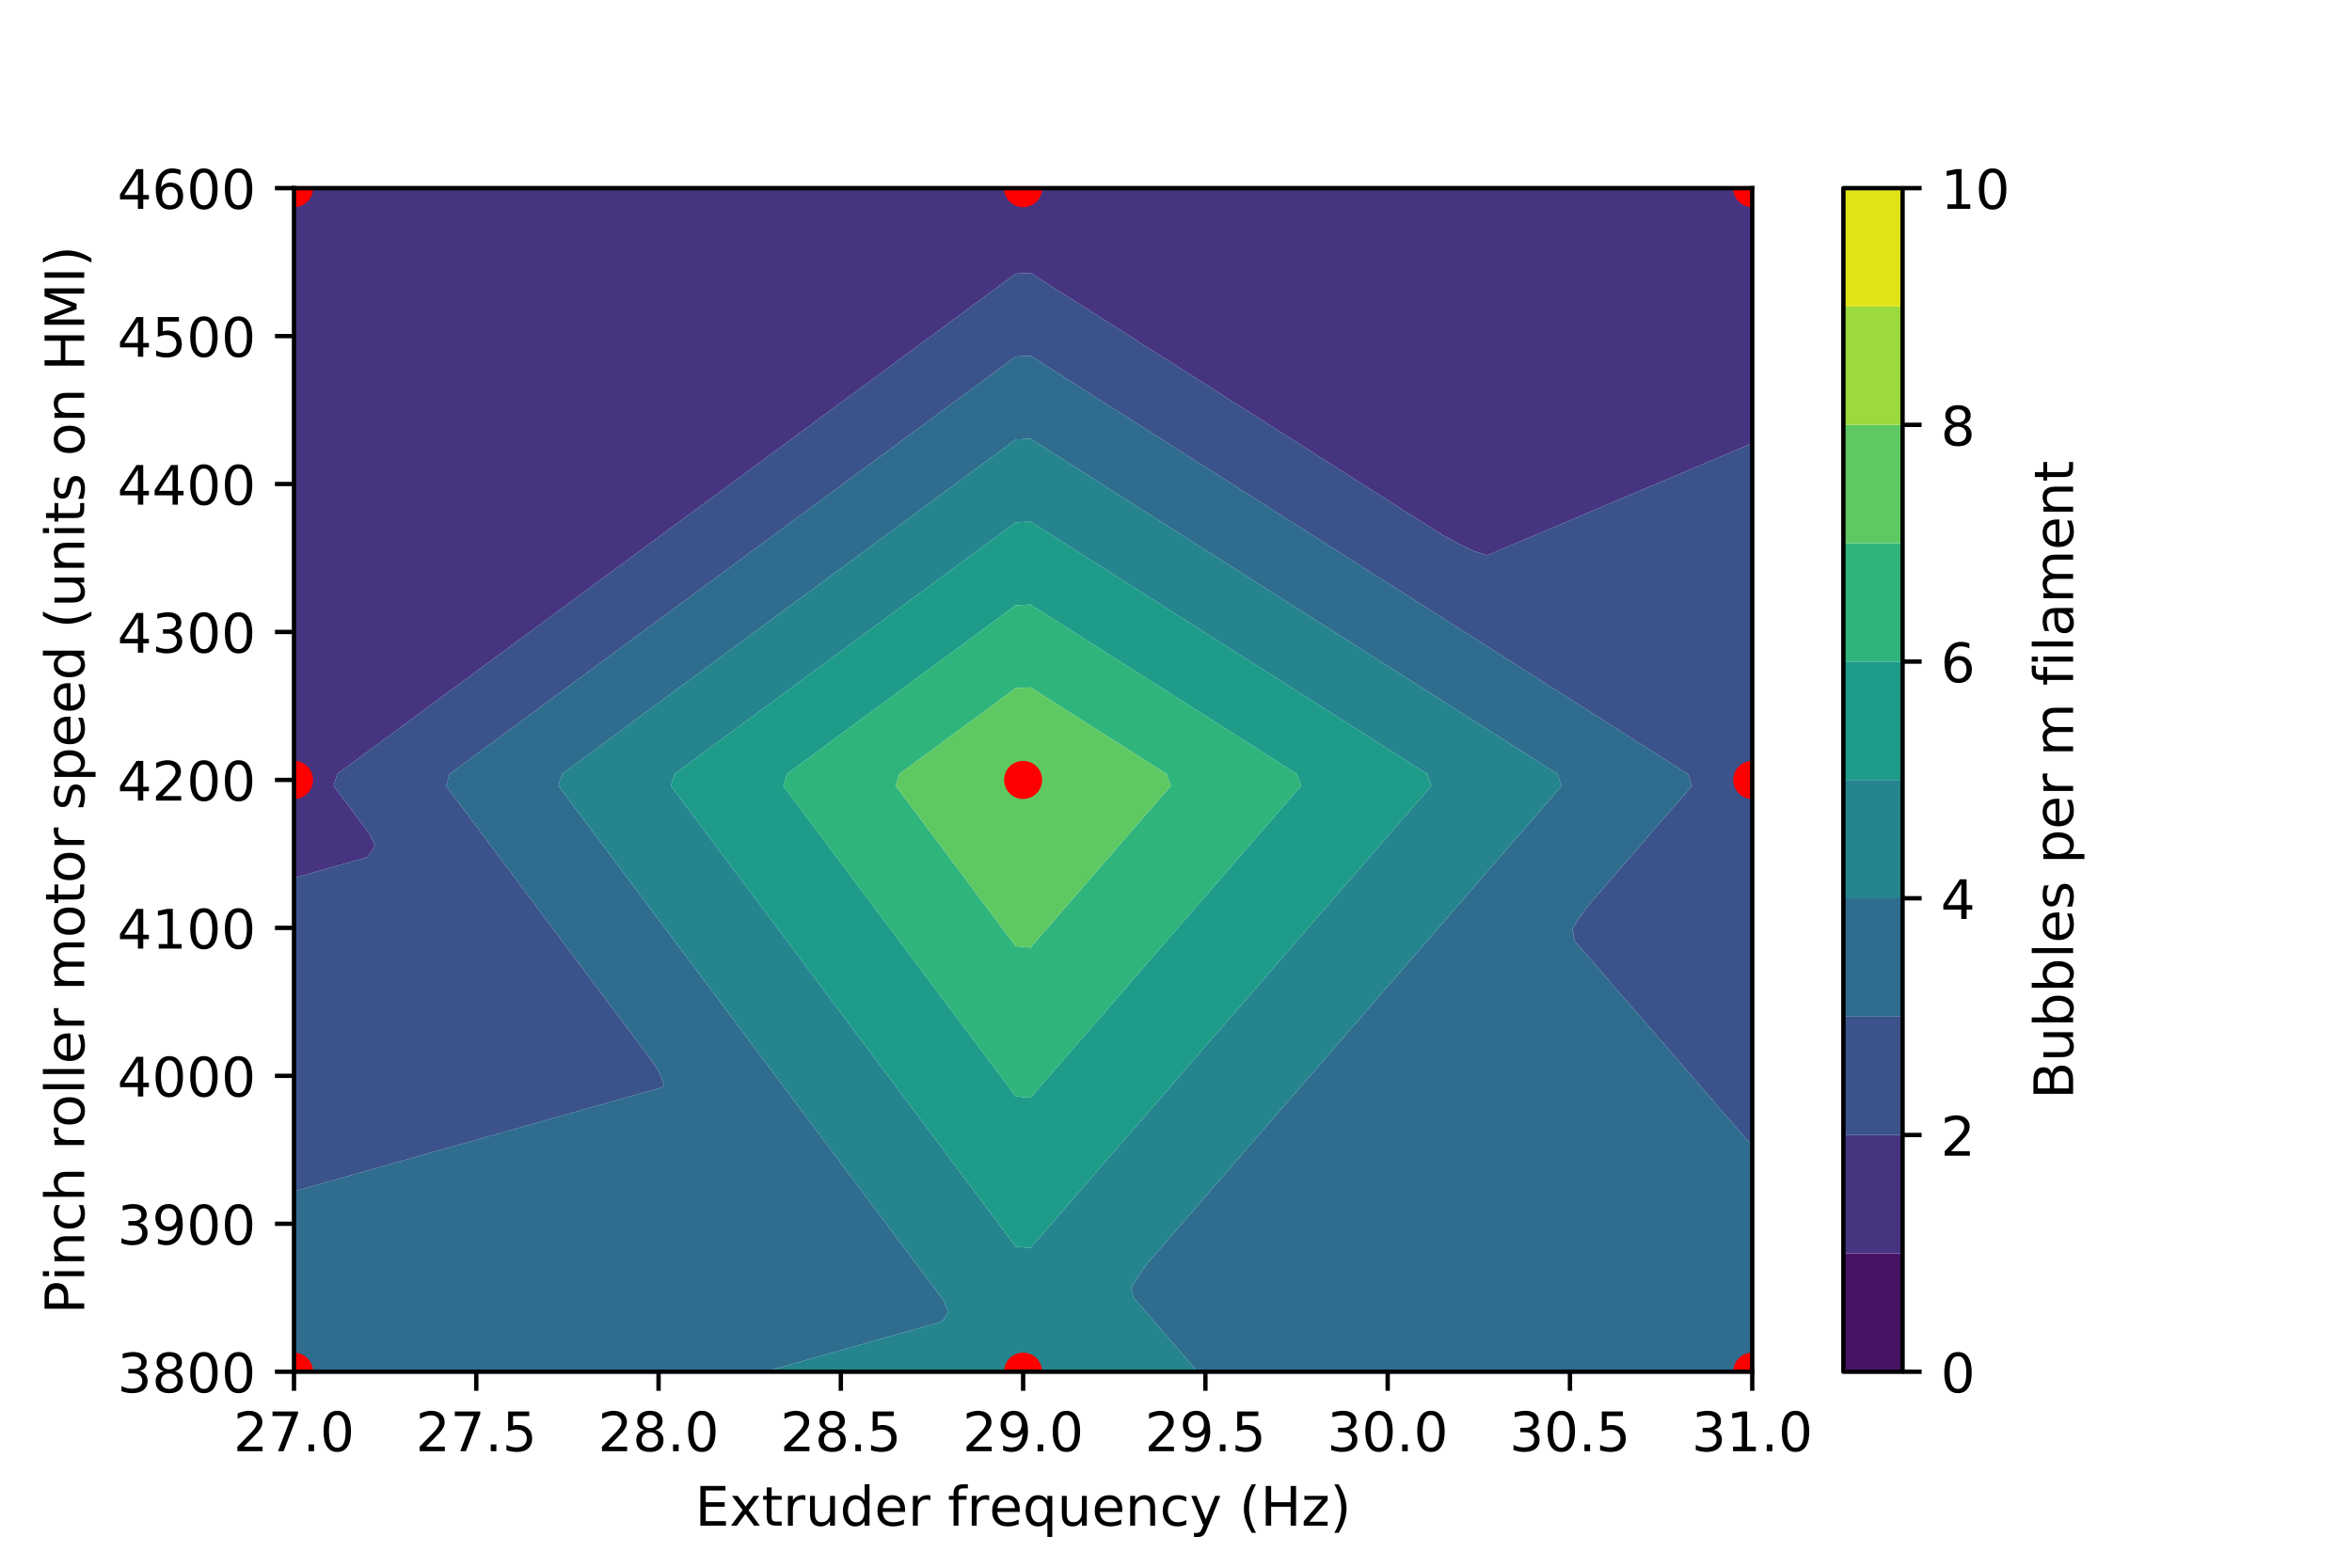 <?xml version="1.0" encoding="utf-8" standalone="no"?>
<!DOCTYPE svg PUBLIC "-//W3C//DTD SVG 1.1//EN"
  "http://www.w3.org/Graphics/SVG/1.1/DTD/svg11.dtd">
<!-- Created with matplotlib (http://matplotlib.org/) -->
<svg height="288pt" version="1.1" viewBox="0 0 432 288" width="432pt" xmlns="http://www.w3.org/2000/svg" xmlns:xlink="http://www.w3.org/1999/xlink">
 <defs>
  <style type="text/css">
*{stroke-linecap:butt;stroke-linejoin:round;}
  </style>
 </defs>
 <g id="figure_1">
  <g id="patch_1">
   <path d="M 0 288 
L 432 288 
L 432 0 
L 0 0 
z
" style="fill:#ffffff;"/>
  </g>
  <g id="axes_1">
   <g id="patch_2">
    <path d="M 54 252 
L 321.84 252 
L 321.84 34.56 
L 54 34.56 
z
" style="fill:#ffffff;"/>
   </g>
   <g id="PathCollection_1"/>
   <g id="PathCollection_2">
    <path clip-path="url(#p1bd0b0ab16)" d="M 56.705 160.519 
L 59.411 159.755 
L 59.419 159.753 
L 62.116 158.991 
L 64.822 158.226 
L 67.194 157.556 
L 67.527 157.462 
L 68.896 155.36 
L 67.853 153.164 
L 67.527 152.728 
L 66.21 150.967 
L 64.822 149.113 
L 64.566 148.771 
L 62.923 146.575 
L 62.116 145.497 
L 61.279 144.378 
L 61.946 142.182 
L 62.116 142.056 
L 64.822 140.061 
L 64.924 139.985 
L 67.527 138.066 
L 67.903 137.789 
L 70.233 136.071 
L 70.881 135.593 
L 72.938 134.075 
L 73.859 133.396 
L 75.644 132.08 
L 76.837 131.2 
L 78.349 130.085 
L 79.815 129.004 
L 81.055 128.09 
L 82.793 126.807 
L 83.76 126.094 
L 85.771 124.611 
L 86.465 124.099 
L 88.75 122.415 
L 89.171 122.104 
L 91.728 120.218 
L 91.876 120.109 
L 94.582 118.113 
L 94.706 118.022 
L 97.287 116.118 
L 97.684 115.825 
L 99.993 114.123 
L 100.662 113.629 
L 102.698 112.128 
L 103.64 111.433 
L 105.404 110.132 
L 106.618 109.236 
L 108.109 108.137 
L 109.597 107.04 
L 110.815 106.142 
L 112.575 104.844 
L 113.52 104.147 
L 115.553 102.647 
L 116.225 102.151 
L 118.531 100.451 
L 118.931 100.156 
L 121.509 98.255 
L 121.636 98.161 
L 124.342 96.166 
L 124.487 96.058 
L 127.047 94.17 
L 127.466 93.862 
L 129.753 92.175 
L 130.444 91.665 
L 132.458 90.18 
L 133.422 89.469 
L 135.164 88.185 
L 136.4 87.273 
L 137.869 86.189 
L 139.378 85.076 
L 140.575 84.194 
L 142.356 82.88 
L 143.28 82.199 
L 145.334 80.684 
L 145.985 80.203 
L 148.313 78.487 
L 148.691 78.208 
L 151.291 76.291 
L 151.396 76.213 
L 154.102 74.218 
L 154.269 74.095 
L 156.807 72.222 
L 157.247 71.898 
L 159.513 70.227 
L 160.225 69.702 
L 162.218 68.232 
L 163.203 67.505 
L 164.924 66.237 
L 166.181 65.309 
L 167.629 64.241 
L 169.16 63.113 
L 170.335 62.246 
L 172.138 60.916 
L 173.04 60.251 
L 175.116 58.72 
L 175.745 58.256 
L 178.094 56.524 
L 178.451 56.26 
L 181.072 54.327 
L 181.156 54.265 
L 183.862 52.27 
L 184.05 52.131 
L 186.567 50.275 
L 189.273 50.138 
L 191.978 51.859 
L 192.405 52.131 
L 194.684 53.581 
L 195.857 54.327 
L 197.389 55.302 
L 199.309 56.524 
L 200.095 57.024 
L 202.761 58.72 
L 202.8 58.745 
L 205.505 60.466 
L 206.213 60.916 
L 208.211 62.188 
L 209.665 63.113 
L 210.916 63.909 
L 213.116 65.309 
L 213.622 65.631 
L 216.327 67.352 
L 216.568 67.505 
L 219.033 69.074 
L 220.02 69.702 
L 221.738 70.795 
L 223.472 71.898 
L 224.444 72.516 
L 226.924 74.095 
L 227.149 74.238 
L 229.855 75.959 
L 230.376 76.291 
L 232.56 77.681 
L 233.828 78.487 
L 235.265 79.402 
L 237.279 80.684 
L 237.971 81.124 
L 240.676 82.845 
L 240.731 82.88 
L 243.382 84.567 
L 244.183 85.076 
L 246.087 86.288 
L 247.635 87.273 
L 248.793 88.009 
L 251.087 89.469 
L 251.498 89.731 
L 254.204 91.452 
L 254.539 91.665 
L 256.909 93.174 
L 257.991 93.862 
L 259.615 94.895 
L 261.442 96.058 
L 262.32 96.617 
L 264.894 98.255 
L 265.025 98.338 
L 267.731 99.765 
L 269.09 100.451 
L 270.436 101.13 
L 273.142 102.035 
L 275.847 100.89 
L 276.886 100.451 
L 278.553 99.746 
L 281.258 98.601 
L 282.077 98.255 
L 283.964 97.456 
L 286.669 96.312 
L 287.268 96.058 
L 289.375 95.167 
L 292.08 94.022 
L 292.459 93.862 
L 294.785 92.878 
L 297.491 91.733 
L 297.65 91.665 
L 300.196 90.588 
L 302.841 89.469 
L 302.902 89.443 
L 305.607 88.299 
L 308.032 87.273 
L 308.313 87.154 
L 311.018 86.009 
L 313.223 85.076 
L 313.724 84.865 
L 316.429 83.72 
L 318.414 82.88 
L 319.135 82.575 
L 321.84 81.43 
L 321.84 80.684 
L 321.84 78.487 
L 321.84 76.291 
L 321.84 74.095 
L 321.84 71.898 
L 321.84 69.702 
L 321.84 67.505 
L 321.84 65.309 
L 321.84 63.113 
L 321.84 60.916 
L 321.84 58.72 
L 321.84 56.524 
L 321.84 54.327 
L 321.84 52.131 
L 321.84 49.935 
L 321.84 47.738 
L 321.84 45.542 
L 321.84 43.345 
L 321.84 41.149 
L 321.84 38.953 
L 321.84 36.756 
L 321.84 34.56 
L 319.135 34.56 
L 316.429 34.56 
L 313.724 34.56 
L 311.018 34.56 
L 308.313 34.56 
L 305.607 34.56 
L 302.902 34.56 
L 300.196 34.56 
L 297.491 34.56 
L 294.785 34.56 
L 292.08 34.56 
L 289.375 34.56 
L 286.669 34.56 
L 283.964 34.56 
L 281.258 34.56 
L 278.553 34.56 
L 275.847 34.56 
L 273.142 34.56 
L 270.436 34.56 
L 267.731 34.56 
L 265.025 34.56 
L 262.32 34.56 
L 259.615 34.56 
L 256.909 34.56 
L 254.204 34.56 
L 251.498 34.56 
L 248.793 34.56 
L 246.087 34.56 
L 243.382 34.56 
L 240.676 34.56 
L 237.971 34.56 
L 235.265 34.56 
L 232.56 34.56 
L 229.855 34.56 
L 227.149 34.56 
L 224.444 34.56 
L 221.738 34.56 
L 219.033 34.56 
L 216.327 34.56 
L 213.622 34.56 
L 210.916 34.56 
L 208.211 34.56 
L 205.505 34.56 
L 202.8 34.56 
L 200.095 34.56 
L 197.389 34.56 
L 194.684 34.56 
L 191.978 34.56 
L 189.273 34.56 
L 186.567 34.56 
L 183.862 34.56 
L 181.156 34.56 
L 178.451 34.56 
L 175.745 34.56 
L 173.04 34.56 
L 170.335 34.56 
L 167.629 34.56 
L 164.924 34.56 
L 162.218 34.56 
L 159.513 34.56 
L 156.807 34.56 
L 154.102 34.56 
L 151.396 34.56 
L 148.691 34.56 
L 145.985 34.56 
L 143.28 34.56 
L 140.575 34.56 
L 137.869 34.56 
L 135.164 34.56 
L 132.458 34.56 
L 129.753 34.56 
L 127.047 34.56 
L 124.342 34.56 
L 121.636 34.56 
L 118.931 34.56 
L 116.225 34.56 
L 113.52 34.56 
L 110.815 34.56 
L 108.109 34.56 
L 105.404 34.56 
L 102.698 34.56 
L 99.993 34.56 
L 97.287 34.56 
L 94.582 34.56 
L 91.876 34.56 
L 89.171 34.56 
L 86.465 34.56 
L 83.76 34.56 
L 81.055 34.56 
L 78.349 34.56 
L 75.644 34.56 
L 72.938 34.56 
L 70.233 34.56 
L 67.527 34.56 
L 64.822 34.56 
L 62.116 34.56 
L 59.411 34.56 
L 56.705 34.56 
L 54 34.56 
L 54 36.756 
L 54 38.953 
L 54 41.149 
L 54 43.345 
L 54 45.542 
L 54 47.738 
L 54 49.935 
L 54 52.131 
L 54 54.327 
L 54 56.524 
L 54 58.72 
L 54 60.916 
L 54 63.113 
L 54 65.309 
L 54 67.505 
L 54 69.702 
L 54 71.898 
L 54 74.095 
L 54 76.291 
L 54 78.487 
L 54 80.684 
L 54 82.88 
L 54 85.076 
L 54 87.273 
L 54 89.469 
L 54 91.665 
L 54 93.862 
L 54 96.058 
L 54 98.255 
L 54 100.451 
L 54 102.647 
L 54 104.844 
L 54 107.04 
L 54 109.236 
L 54 111.433 
L 54 113.629 
L 54 115.825 
L 54 118.022 
L 54 120.218 
L 54 122.415 
L 54 124.611 
L 54 126.807 
L 54 129.004 
L 54 131.2 
L 54 133.396 
L 54 135.593 
L 54 137.789 
L 54 139.985 
L 54 142.182 
L 54 144.378 
L 54 146.575 
L 54 148.771 
L 54 150.967 
L 54 153.164 
L 54 155.36 
L 54 157.556 
L 54 159.753 
L 54 161.284 
z
" style="fill:#463480;"/>
   </g>
   <g id="PathCollection_3">
    <path clip-path="url(#p1bd0b0ab16)" d="M 56.705 218.092 
L 59.411 217.328 
L 61.073 216.858 
L 62.116 216.563 
L 64.822 215.799 
L 67.527 215.035 
L 68.848 214.662 
L 70.233 214.271 
L 72.938 213.506 
L 75.644 212.742 
L 76.623 212.465 
L 78.349 211.978 
L 81.055 211.213 
L 83.76 210.449 
L 84.397 210.269 
L 86.465 209.685 
L 89.171 208.921 
L 91.876 208.156 
L 92.172 208.073 
L 94.582 207.392 
L 97.287 206.628 
L 99.947 205.876 
L 99.993 205.863 
L 102.698 205.099 
L 105.404 204.335 
L 107.722 203.68 
L 108.109 203.571 
L 110.815 202.806 
L 113.52 202.042 
L 115.497 201.484 
L 116.225 201.278 
L 118.931 200.513 
L 121.636 199.749 
L 121.937 199.287 
L 121.636 198.437 
L 121.16 197.091 
L 119.731 194.895 
L 118.931 193.826 
L 118.087 192.698 
L 116.443 190.502 
L 116.225 190.211 
L 114.8 188.305 
L 113.52 186.595 
L 113.156 186.109 
L 111.513 183.913 
L 110.815 182.98 
L 109.869 181.716 
L 108.225 179.52 
L 108.109 179.365 
L 106.582 177.324 
L 105.404 175.749 
L 104.938 175.127 
L 103.295 172.931 
L 102.698 172.134 
L 101.651 170.735 
L 100.008 168.538 
L 99.993 168.518 
L 98.364 166.342 
L 97.287 164.903 
L 96.72 164.145 
L 95.077 161.949 
L 94.582 161.288 
L 93.433 159.753 
L 91.876 157.672 
L 91.79 157.556 
L 90.146 155.36 
L 89.171 154.057 
L 88.502 153.164 
L 86.859 150.967 
L 86.465 150.442 
L 85.215 148.771 
L 83.76 146.826 
L 83.572 146.575 
L 81.928 144.378 
L 82.595 142.182 
L 83.76 141.323 
L 85.574 139.985 
L 86.465 139.328 
L 88.552 137.789 
L 89.171 137.332 
L 91.53 135.593 
L 91.876 135.337 
L 94.508 133.396 
L 94.582 133.342 
L 97.287 131.347 
L 97.486 131.2 
L 99.993 129.351 
L 100.464 129.004 
L 102.698 127.356 
L 103.442 126.807 
L 105.404 125.361 
L 106.421 124.611 
L 108.109 123.366 
L 109.399 122.415 
L 110.815 121.37 
L 112.377 120.218 
L 113.52 119.375 
L 115.355 118.022 
L 116.225 117.38 
L 118.333 115.825 
L 118.931 115.385 
L 121.311 113.629 
L 121.636 113.389 
L 124.289 111.433 
L 124.342 111.394 
L 127.047 109.399 
L 127.268 109.236 
L 129.753 107.404 
L 130.246 107.04 
L 132.458 105.408 
L 133.224 104.844 
L 135.164 103.413 
L 136.202 102.647 
L 137.869 101.418 
L 139.18 100.451 
L 140.575 99.423 
L 142.158 98.255 
L 143.28 97.427 
L 145.136 96.058 
L 145.985 95.432 
L 148.115 93.862 
L 148.691 93.437 
L 151.093 91.665 
L 151.396 91.442 
L 154.071 89.469 
L 154.102 89.446 
L 156.807 87.451 
L 157.049 87.273 
L 159.513 85.456 
L 160.027 85.076 
L 162.218 83.461 
L 163.005 82.88 
L 164.924 81.465 
L 165.984 80.684 
L 167.629 79.47 
L 168.962 78.487 
L 170.335 77.475 
L 171.94 76.291 
L 173.04 75.48 
L 174.918 74.095 
L 175.745 73.484 
L 177.896 71.898 
L 178.451 71.489 
L 180.874 69.702 
L 181.156 69.494 
L 183.852 67.505 
L 183.862 67.499 
L 186.567 65.503 
L 189.273 65.366 
L 191.978 67.088 
L 192.635 67.505 
L 194.684 68.809 
L 196.086 69.702 
L 197.389 70.531 
L 199.538 71.898 
L 200.095 72.252 
L 202.8 73.974 
L 202.99 74.095 
L 205.505 75.695 
L 206.442 76.291 
L 208.211 77.416 
L 209.894 78.487 
L 210.916 79.138 
L 213.346 80.684 
L 213.622 80.859 
L 216.327 82.581 
L 216.798 82.88 
L 219.033 84.302 
L 220.249 85.076 
L 221.738 86.024 
L 223.701 87.273 
L 224.444 87.745 
L 227.149 89.466 
L 227.153 89.469 
L 229.855 91.188 
L 230.605 91.665 
L 232.56 92.909 
L 234.057 93.862 
L 235.265 94.631 
L 237.509 96.058 
L 237.971 96.352 
L 240.676 98.074 
L 240.961 98.255 
L 243.382 99.795 
L 244.412 100.451 
L 246.087 101.517 
L 247.864 102.647 
L 248.793 103.238 
L 251.316 104.844 
L 251.498 104.959 
L 254.204 106.681 
L 254.768 107.04 
L 256.909 108.402 
L 258.22 109.236 
L 259.615 110.124 
L 261.672 111.433 
L 262.32 111.845 
L 265.025 113.567 
L 265.124 113.629 
L 267.731 115.288 
L 268.575 115.825 
L 270.436 117.009 
L 272.027 118.022 
L 273.142 118.731 
L 275.479 120.218 
L 275.847 120.452 
L 278.553 122.174 
L 278.931 122.415 
L 281.258 123.895 
L 282.383 124.611 
L 283.964 125.617 
L 285.835 126.807 
L 286.669 127.338 
L 289.287 129.004 
L 289.375 129.06 
L 292.08 130.781 
L 292.739 131.2 
L 294.785 132.502 
L 296.19 133.396 
L 297.491 134.224 
L 299.642 135.593 
L 300.196 135.945 
L 302.902 137.667 
L 303.094 137.789 
L 305.607 139.388 
L 306.546 139.985 
L 308.313 141.11 
L 309.998 142.182 
L 310.771 144.378 
L 308.866 146.575 
L 308.313 147.213 
L 306.961 148.771 
L 305.607 150.332 
L 305.056 150.967 
L 303.151 153.164 
L 302.902 153.451 
L 301.246 155.36 
L 300.196 156.57 
L 299.341 157.556 
L 297.491 159.69 
L 297.436 159.753 
L 295.531 161.949 
L 294.785 162.809 
L 293.626 164.145 
L 292.08 165.928 
L 291.721 166.342 
L 290.127 168.538 
L 289.375 169.77 
L 288.785 170.735 
L 289.287 172.931 
L 289.375 173.032 
L 291.189 175.127 
L 292.08 176.155 
L 293.092 177.324 
L 294.785 179.278 
L 294.995 179.52 
L 296.898 181.716 
L 297.491 182.401 
L 298.8 183.913 
L 300.196 185.524 
L 300.703 186.109 
L 302.606 188.305 
L 302.902 188.647 
L 304.508 190.502 
L 305.607 191.77 
L 306.411 192.698 
L 308.313 194.893 
L 308.314 194.895 
L 310.217 197.091 
L 311.018 198.016 
L 312.119 199.287 
L 313.724 201.139 
L 314.022 201.484 
L 315.925 203.68 
L 316.429 204.262 
L 317.827 205.876 
L 319.135 207.385 
L 319.73 208.073 
L 321.633 210.269 
L 321.84 210.508 
L 321.84 210.269 
L 321.84 208.073 
L 321.84 205.876 
L 321.84 203.68 
L 321.84 201.484 
L 321.84 199.287 
L 321.84 197.091 
L 321.84 194.895 
L 321.84 192.698 
L 321.84 190.502 
L 321.84 188.305 
L 321.84 186.109 
L 321.84 183.913 
L 321.84 181.716 
L 321.84 179.52 
L 321.84 177.324 
L 321.84 175.127 
L 321.84 172.931 
L 321.84 170.735 
L 321.84 168.538 
L 321.84 166.342 
L 321.84 164.145 
L 321.84 161.949 
L 321.84 159.753 
L 321.84 157.556 
L 321.84 155.36 
L 321.84 153.164 
L 321.84 150.967 
L 321.84 148.771 
L 321.84 146.575 
L 321.84 144.378 
L 321.84 142.182 
L 321.84 139.985 
L 321.84 137.789 
L 321.84 135.593 
L 321.84 133.396 
L 321.84 131.2 
L 321.84 129.004 
L 321.84 126.807 
L 321.84 124.611 
L 321.84 122.415 
L 321.84 120.218 
L 321.84 118.022 
L 321.84 115.825 
L 321.84 113.629 
L 321.84 111.433 
L 321.84 109.236 
L 321.84 107.04 
L 321.84 104.844 
L 321.84 102.647 
L 321.84 100.451 
L 321.84 98.255 
L 321.84 96.058 
L 321.84 93.862 
L 321.84 91.665 
L 321.84 89.469 
L 321.84 87.273 
L 321.84 85.076 
L 321.84 82.88 
L 321.84 81.43 
L 319.135 82.575 
L 318.414 82.88 
L 316.429 83.72 
L 313.724 84.865 
L 313.223 85.076 
L 311.018 86.009 
L 308.313 87.154 
L 308.032 87.273 
L 305.607 88.299 
L 302.902 89.443 
L 302.841 89.469 
L 300.196 90.588 
L 297.65 91.665 
L 297.491 91.733 
L 294.785 92.878 
L 292.459 93.862 
L 292.08 94.022 
L 289.375 95.167 
L 287.268 96.058 
L 286.669 96.312 
L 283.964 97.456 
L 282.077 98.255 
L 281.258 98.601 
L 278.553 99.746 
L 276.886 100.451 
L 275.847 100.89 
L 273.142 102.035 
L 270.436 101.13 
L 269.09 100.451 
L 267.731 99.765 
L 265.025 98.338 
L 264.894 98.255 
L 262.32 96.617 
L 261.442 96.058 
L 259.615 94.895 
L 257.991 93.862 
L 256.909 93.174 
L 254.539 91.665 
L 254.204 91.452 
L 251.498 89.731 
L 251.087 89.469 
L 248.793 88.009 
L 247.635 87.273 
L 246.087 86.288 
L 244.183 85.076 
L 243.382 84.567 
L 240.731 82.88 
L 240.676 82.845 
L 237.971 81.124 
L 237.279 80.684 
L 235.265 79.402 
L 233.828 78.487 
L 232.56 77.681 
L 230.376 76.291 
L 229.855 75.959 
L 227.149 74.238 
L 226.924 74.095 
L 224.444 72.516 
L 223.472 71.898 
L 221.738 70.795 
L 220.02 69.702 
L 219.033 69.074 
L 216.568 67.505 
L 216.327 67.352 
L 213.622 65.631 
L 213.116 65.309 
L 210.916 63.909 
L 209.665 63.113 
L 208.211 62.188 
L 206.213 60.916 
L 205.505 60.466 
L 202.8 58.745 
L 202.761 58.72 
L 200.095 57.024 
L 199.309 56.524 
L 197.389 55.302 
L 195.857 54.327 
L 194.684 53.581 
L 192.405 52.131 
L 191.978 51.859 
L 189.273 50.138 
L 186.567 50.275 
L 184.05 52.131 
L 183.862 52.27 
L 181.156 54.265 
L 181.072 54.327 
L 178.451 56.26 
L 178.094 56.524 
L 175.745 58.256 
L 175.116 58.72 
L 173.04 60.251 
L 172.138 60.916 
L 170.335 62.246 
L 169.16 63.113 
L 167.629 64.241 
L 166.181 65.309 
L 164.924 66.237 
L 163.203 67.505 
L 162.218 68.232 
L 160.225 69.702 
L 159.513 70.227 
L 157.247 71.898 
L 156.807 72.222 
L 154.269 74.095 
L 154.102 74.218 
L 151.396 76.213 
L 151.291 76.291 
L 148.691 78.208 
L 148.313 78.487 
L 145.985 80.203 
L 145.334 80.684 
L 143.28 82.199 
L 142.356 82.88 
L 140.575 84.194 
L 139.378 85.076 
L 137.869 86.189 
L 136.4 87.273 
L 135.164 88.185 
L 133.422 89.469 
L 132.458 90.18 
L 130.444 91.665 
L 129.753 92.175 
L 127.466 93.862 
L 127.047 94.17 
L 124.487 96.058 
L 124.342 96.166 
L 121.636 98.161 
L 121.509 98.255 
L 118.931 100.156 
L 118.531 100.451 
L 116.225 102.151 
L 115.553 102.647 
L 113.52 104.147 
L 112.575 104.844 
L 110.815 106.142 
L 109.597 107.04 
L 108.109 108.137 
L 106.618 109.236 
L 105.404 110.132 
L 103.64 111.433 
L 102.698 112.128 
L 100.662 113.629 
L 99.993 114.123 
L 97.684 115.825 
L 97.287 116.118 
L 94.706 118.022 
L 94.582 118.113 
L 91.876 120.109 
L 91.728 120.218 
L 89.171 122.104 
L 88.75 122.415 
L 86.465 124.099 
L 85.771 124.611 
L 83.76 126.094 
L 82.793 126.807 
L 81.055 128.09 
L 79.815 129.004 
L 78.349 130.085 
L 76.837 131.2 
L 75.644 132.08 
L 73.859 133.396 
L 72.938 134.075 
L 70.881 135.593 
L 70.233 136.071 
L 67.903 137.789 
L 67.527 138.066 
L 64.924 139.985 
L 64.822 140.061 
L 62.116 142.056 
L 61.946 142.182 
L 61.279 144.378 
L 62.116 145.497 
L 62.923 146.575 
L 64.566 148.771 
L 64.822 149.113 
L 66.21 150.967 
L 67.527 152.728 
L 67.853 153.164 
L 68.896 155.36 
L 67.527 157.462 
L 67.194 157.556 
L 64.822 158.226 
L 62.116 158.991 
L 59.419 159.753 
L 59.411 159.755 
L 56.705 160.519 
L 54 161.284 
L 54 161.949 
L 54 164.145 
L 54 166.342 
L 54 168.538 
L 54 170.735 
L 54 172.931 
L 54 175.127 
L 54 177.324 
L 54 179.52 
L 54 181.716 
L 54 183.913 
L 54 186.109 
L 54 188.305 
L 54 190.502 
L 54 192.698 
L 54 194.895 
L 54 197.091 
L 54 199.287 
L 54 201.484 
L 54 203.68 
L 54 205.876 
L 54 208.073 
L 54 210.269 
L 54 212.465 
L 54 214.662 
L 54 216.858 
L 54 218.856 
z
" style="fill:#3b528b;"/>
   </g>
   <g id="PathCollection_4">
    <path clip-path="url(#p1bd0b0ab16)" d="M 56.705 252 
L 59.411 252 
L 62.116 252 
L 64.822 252 
L 67.527 252 
L 70.233 252 
L 72.938 252 
L 75.644 252 
L 78.349 252 
L 81.055 252 
L 83.76 252 
L 86.465 252 
L 89.171 252 
L 91.876 252 
L 94.582 252 
L 97.287 252 
L 99.993 252 
L 102.698 252 
L 105.404 252 
L 108.109 252 
L 110.815 252 
L 113.52 252 
L 116.225 252 
L 118.931 252 
L 121.636 252 
L 124.342 252 
L 127.047 252 
L 129.753 252 
L 132.458 252 
L 135.164 252 
L 137.869 252 
L 140.475 252 
L 140.575 251.972 
L 143.28 251.208 
L 145.985 250.443 
L 148.25 249.804 
L 148.691 249.679 
L 151.396 248.915 
L 154.102 248.15 
L 156.024 247.607 
L 156.807 247.386 
L 159.513 246.622 
L 162.218 245.858 
L 163.799 245.411 
L 164.924 245.093 
L 167.629 244.329 
L 170.335 243.565 
L 171.574 243.215 
L 173.04 242.8 
L 174.201 241.018 
L 173.251 238.822 
L 173.04 238.539 
L 171.608 236.625 
L 170.335 234.924 
L 169.964 234.429 
L 168.321 232.233 
L 167.629 231.309 
L 166.677 230.036 
L 165.033 227.84 
L 164.924 227.693 
L 163.39 225.644 
L 162.218 224.078 
L 161.746 223.447 
L 160.103 221.251 
L 159.513 220.463 
L 158.459 219.055 
L 156.815 216.858 
L 156.807 216.847 
L 155.172 214.662 
L 154.102 213.232 
L 153.528 212.465 
L 151.885 210.269 
L 151.396 209.616 
L 150.241 208.073 
L 148.691 206.001 
L 148.598 205.876 
L 146.954 203.68 
L 145.985 202.386 
L 145.31 201.484 
L 143.667 199.287 
L 143.28 198.77 
L 142.023 197.091 
L 140.575 195.155 
L 140.38 194.895 
L 138.736 192.698 
L 137.869 191.54 
L 137.092 190.502 
L 135.449 188.305 
L 135.164 187.924 
L 133.805 186.109 
L 132.458 184.309 
L 132.162 183.913 
L 130.518 181.716 
L 129.753 180.694 
L 128.875 179.52 
L 127.231 177.324 
L 127.047 177.078 
L 125.587 175.127 
L 124.342 173.463 
L 123.944 172.931 
L 122.3 170.735 
L 121.636 169.847 
L 120.657 168.538 
L 119.013 166.342 
L 118.931 166.232 
L 117.369 164.145 
L 116.225 162.617 
L 115.726 161.949 
L 114.082 159.753 
L 113.52 159.001 
L 112.439 157.556 
L 110.815 155.386 
L 110.795 155.36 
L 109.152 153.164 
L 108.109 151.771 
L 107.508 150.967 
L 105.864 148.771 
L 105.404 148.155 
L 104.221 146.575 
L 102.698 144.54 
L 102.577 144.378 
L 102.698 143.98 
L 103.245 142.182 
L 105.404 140.589 
L 106.223 139.985 
L 108.109 138.594 
L 109.201 137.789 
L 110.815 136.599 
L 112.179 135.593 
L 113.52 134.604 
L 115.157 133.396 
L 116.225 132.608 
L 118.135 131.2 
L 118.931 130.613 
L 121.113 129.004 
L 121.636 128.618 
L 124.092 126.807 
L 124.342 126.623 
L 127.047 124.627 
L 127.07 124.611 
L 129.753 122.632 
L 130.048 122.415 
L 132.458 120.637 
L 133.026 120.218 
L 135.164 118.642 
L 136.004 118.022 
L 137.869 116.646 
L 138.982 115.825 
L 140.575 114.651 
L 141.96 113.629 
L 143.28 112.656 
L 144.939 111.433 
L 145.985 110.661 
L 147.917 109.236 
L 148.691 108.665 
L 150.895 107.04 
L 151.396 106.67 
L 153.873 104.844 
L 154.102 104.675 
L 156.807 102.68 
L 156.851 102.647 
L 159.513 100.684 
L 159.829 100.451 
L 162.218 98.689 
L 162.807 98.255 
L 164.924 96.694 
L 165.786 96.058 
L 167.629 94.699 
L 168.764 93.862 
L 170.335 92.703 
L 171.742 91.665 
L 173.04 90.708 
L 174.72 89.469 
L 175.745 88.713 
L 177.698 87.273 
L 178.451 86.718 
L 180.676 85.076 
L 181.156 84.722 
L 183.654 82.88 
L 183.862 82.727 
L 186.567 80.732 
L 187.52 80.684 
L 189.273 80.595 
L 189.412 80.684 
L 191.978 82.316 
L 192.864 82.88 
L 194.684 84.038 
L 196.316 85.076 
L 197.389 85.759 
L 199.768 87.273 
L 200.095 87.481 
L 202.8 89.202 
L 203.22 89.469 
L 205.505 90.924 
L 206.671 91.665 
L 208.211 92.645 
L 210.123 93.862 
L 210.916 94.366 
L 213.575 96.058 
L 213.622 96.088 
L 216.327 97.809 
L 217.027 98.255 
L 219.033 99.531 
L 220.479 100.451 
L 221.738 101.252 
L 223.931 102.647 
L 224.444 102.974 
L 227.149 104.695 
L 227.383 104.844 
L 229.855 106.417 
L 230.834 107.04 
L 232.56 108.138 
L 234.286 109.236 
L 235.265 109.859 
L 237.738 111.433 
L 237.971 111.581 
L 240.676 113.302 
L 241.19 113.629 
L 243.382 115.024 
L 244.642 115.825 
L 246.087 116.745 
L 248.094 118.022 
L 248.793 118.467 
L 251.498 120.188 
L 251.546 120.218 
L 254.204 121.909 
L 254.997 122.415 
L 256.909 123.631 
L 258.449 124.611 
L 259.615 125.352 
L 261.901 126.807 
L 262.32 127.074 
L 265.025 128.795 
L 265.353 129.004 
L 267.731 130.517 
L 268.805 131.2 
L 270.436 132.238 
L 272.257 133.396 
L 273.142 133.96 
L 275.709 135.593 
L 275.847 135.681 
L 278.553 137.402 
L 279.16 137.789 
L 281.258 139.124 
L 282.612 139.985 
L 283.964 140.845 
L 286.064 142.182 
L 286.669 143.9 
L 286.838 144.378 
L 286.669 144.572 
L 284.933 146.575 
L 283.964 147.692 
L 283.028 148.771 
L 281.258 150.811 
L 281.123 150.967 
L 279.218 153.164 
L 278.553 153.93 
L 277.313 155.36 
L 275.847 157.049 
L 275.408 157.556 
L 273.502 159.753 
L 273.142 160.169 
L 271.597 161.949 
L 270.436 163.288 
L 269.692 164.145 
L 267.787 166.342 
L 267.731 166.407 
L 265.882 168.538 
L 265.025 169.526 
L 263.977 170.735 
L 262.32 172.645 
L 262.072 172.931 
L 260.167 175.127 
L 259.615 175.765 
L 258.262 177.324 
L 256.909 178.884 
L 256.357 179.52 
L 254.452 181.716 
L 254.204 182.003 
L 252.547 183.913 
L 251.498 185.122 
L 250.642 186.109 
L 248.793 188.242 
L 248.737 188.305 
L 246.832 190.502 
L 246.087 191.361 
L 244.927 192.698 
L 243.382 194.48 
L 243.022 194.895 
L 241.117 197.091 
L 240.676 197.599 
L 239.212 199.287 
L 237.971 200.718 
L 237.307 201.484 
L 235.402 203.68 
L 235.265 203.838 
L 233.497 205.876 
L 232.56 206.957 
L 231.592 208.073 
L 229.855 210.076 
L 229.687 210.269 
L 227.782 212.465 
L 227.149 213.195 
L 225.877 214.662 
L 224.444 216.315 
L 223.972 216.858 
L 222.067 219.055 
L 221.738 219.434 
L 220.162 221.251 
L 219.033 222.553 
L 218.257 223.447 
L 216.352 225.644 
L 216.327 225.672 
L 214.447 227.84 
L 213.622 228.791 
L 212.542 230.036 
L 210.916 231.911 
L 210.637 232.233 
L 209.099 234.429 
L 208.211 235.883 
L 207.757 236.625 
L 208.211 238.394 
L 208.581 238.822 
L 210.484 241.018 
L 210.916 241.517 
L 212.387 243.215 
L 213.622 244.64 
L 214.289 245.411 
L 216.192 247.607 
L 216.327 247.763 
L 218.095 249.804 
L 219.033 250.886 
L 219.997 252 
L 221.738 252 
L 224.444 252 
L 227.149 252 
L 229.855 252 
L 232.56 252 
L 235.265 252 
L 237.971 252 
L 240.676 252 
L 243.382 252 
L 246.087 252 
L 248.793 252 
L 251.498 252 
L 254.204 252 
L 256.909 252 
L 259.615 252 
L 262.32 252 
L 265.025 252 
L 267.731 252 
L 270.436 252 
L 273.142 252 
L 275.847 252 
L 278.553 252 
L 281.258 252 
L 283.964 252 
L 286.669 252 
L 289.375 252 
L 292.08 252 
L 294.785 252 
L 297.491 252 
L 300.196 252 
L 302.902 252 
L 305.607 252 
L 308.313 252 
L 311.018 252 
L 313.724 252 
L 316.429 252 
L 319.135 252 
L 321.84 252 
L 321.84 249.804 
L 321.84 247.607 
L 321.84 245.411 
L 321.84 243.215 
L 321.84 241.018 
L 321.84 238.822 
L 321.84 236.625 
L 321.84 234.429 
L 321.84 232.233 
L 321.84 230.036 
L 321.84 227.84 
L 321.84 225.644 
L 321.84 223.447 
L 321.84 221.251 
L 321.84 219.055 
L 321.84 216.858 
L 321.84 214.662 
L 321.84 212.465 
L 321.84 210.508 
L 321.633 210.269 
L 319.73 208.073 
L 319.135 207.385 
L 317.827 205.876 
L 316.429 204.262 
L 315.925 203.68 
L 314.022 201.484 
L 313.724 201.139 
L 312.119 199.287 
L 311.018 198.016 
L 310.217 197.091 
L 308.314 194.895 
L 308.313 194.893 
L 306.411 192.698 
L 305.607 191.77 
L 304.508 190.502 
L 302.902 188.647 
L 302.606 188.305 
L 300.703 186.109 
L 300.196 185.524 
L 298.8 183.913 
L 297.491 182.401 
L 296.898 181.716 
L 294.995 179.52 
L 294.785 179.278 
L 293.092 177.324 
L 292.08 176.155 
L 291.189 175.127 
L 289.375 173.032 
L 289.287 172.931 
L 288.785 170.735 
L 289.375 169.77 
L 290.127 168.538 
L 291.721 166.342 
L 292.08 165.928 
L 293.626 164.145 
L 294.785 162.809 
L 295.531 161.949 
L 297.436 159.753 
L 297.491 159.69 
L 299.341 157.556 
L 300.196 156.57 
L 301.246 155.36 
L 302.902 153.451 
L 303.151 153.164 
L 305.056 150.967 
L 305.607 150.332 
L 306.961 148.771 
L 308.313 147.213 
L 308.866 146.575 
L 310.771 144.378 
L 309.998 142.182 
L 308.313 141.11 
L 306.546 139.985 
L 305.607 139.388 
L 303.094 137.789 
L 302.902 137.667 
L 300.196 135.945 
L 299.642 135.593 
L 297.491 134.224 
L 296.19 133.396 
L 294.785 132.502 
L 292.739 131.2 
L 292.08 130.781 
L 289.375 129.06 
L 289.287 129.004 
L 286.669 127.338 
L 285.835 126.807 
L 283.964 125.617 
L 282.383 124.611 
L 281.258 123.895 
L 278.931 122.415 
L 278.553 122.174 
L 275.847 120.452 
L 275.479 120.218 
L 273.142 118.731 
L 272.027 118.022 
L 270.436 117.009 
L 268.575 115.825 
L 267.731 115.288 
L 265.124 113.629 
L 265.025 113.567 
L 262.32 111.845 
L 261.672 111.433 
L 259.615 110.124 
L 258.22 109.236 
L 256.909 108.402 
L 254.768 107.04 
L 254.204 106.681 
L 251.498 104.959 
L 251.316 104.844 
L 248.793 103.238 
L 247.864 102.647 
L 246.087 101.517 
L 244.412 100.451 
L 243.382 99.795 
L 240.961 98.255 
L 240.676 98.074 
L 237.971 96.352 
L 237.509 96.058 
L 235.265 94.631 
L 234.057 93.862 
L 232.56 92.909 
L 230.605 91.665 
L 229.855 91.188 
L 227.153 89.469 
L 227.149 89.466 
L 224.444 87.745 
L 223.701 87.273 
L 221.738 86.024 
L 220.249 85.076 
L 219.033 84.302 
L 216.798 82.88 
L 216.327 82.581 
L 213.622 80.859 
L 213.346 80.684 
L 210.916 79.138 
L 209.894 78.487 
L 208.211 77.416 
L 206.442 76.291 
L 205.505 75.695 
L 202.99 74.095 
L 202.8 73.974 
L 200.095 72.252 
L 199.538 71.898 
L 197.389 70.531 
L 196.086 69.702 
L 194.684 68.809 
L 192.635 67.505 
L 191.978 67.088 
L 189.273 65.366 
L 186.567 65.503 
L 183.862 67.499 
L 183.852 67.505 
L 181.156 69.494 
L 180.874 69.702 
L 178.451 71.489 
L 177.896 71.898 
L 175.745 73.484 
L 174.918 74.095 
L 173.04 75.48 
L 171.94 76.291 
L 170.335 77.475 
L 168.962 78.487 
L 167.629 79.47 
L 165.984 80.684 
L 164.924 81.465 
L 163.005 82.88 
L 162.218 83.461 
L 160.027 85.076 
L 159.513 85.456 
L 157.049 87.273 
L 156.807 87.451 
L 154.102 89.446 
L 154.071 89.469 
L 151.396 91.442 
L 151.093 91.665 
L 148.691 93.437 
L 148.115 93.862 
L 145.985 95.432 
L 145.136 96.058 
L 143.28 97.427 
L 142.158 98.255 
L 140.575 99.423 
L 139.18 100.451 
L 137.869 101.418 
L 136.202 102.647 
L 135.164 103.413 
L 133.224 104.844 
L 132.458 105.408 
L 130.246 107.04 
L 129.753 107.404 
L 127.268 109.236 
L 127.047 109.399 
L 124.342 111.394 
L 124.289 111.433 
L 121.636 113.389 
L 121.311 113.629 
L 118.931 115.385 
L 118.333 115.825 
L 116.225 117.38 
L 115.355 118.022 
L 113.52 119.375 
L 112.377 120.218 
L 110.815 121.37 
L 109.399 122.415 
L 108.109 123.366 
L 106.421 124.611 
L 105.404 125.361 
L 103.442 126.807 
L 102.698 127.356 
L 100.464 129.004 
L 99.993 129.351 
L 97.486 131.2 
L 97.287 131.347 
L 94.582 133.342 
L 94.508 133.396 
L 91.876 135.337 
L 91.53 135.593 
L 89.171 137.332 
L 88.552 137.789 
L 86.465 139.328 
L 85.574 139.985 
L 83.76 141.323 
L 82.595 142.182 
L 81.928 144.378 
L 83.572 146.575 
L 83.76 146.826 
L 85.215 148.771 
L 86.465 150.442 
L 86.859 150.967 
L 88.502 153.164 
L 89.171 154.057 
L 90.146 155.36 
L 91.79 157.556 
L 91.876 157.672 
L 93.433 159.753 
L 94.582 161.288 
L 95.077 161.949 
L 96.72 164.145 
L 97.287 164.903 
L 98.364 166.342 
L 99.993 168.518 
L 100.008 168.538 
L 101.651 170.735 
L 102.698 172.134 
L 103.295 172.931 
L 104.938 175.127 
L 105.404 175.749 
L 106.582 177.324 
L 108.109 179.365 
L 108.225 179.52 
L 109.869 181.716 
L 110.815 182.98 
L 111.513 183.913 
L 113.156 186.109 
L 113.52 186.595 
L 114.8 188.305 
L 116.225 190.211 
L 116.443 190.502 
L 118.087 192.698 
L 118.931 193.826 
L 119.731 194.895 
L 121.16 197.091 
L 121.636 198.437 
L 121.937 199.287 
L 121.636 199.749 
L 118.931 200.513 
L 116.225 201.278 
L 115.497 201.484 
L 113.52 202.042 
L 110.815 202.806 
L 108.109 203.571 
L 107.722 203.68 
L 105.404 204.335 
L 102.698 205.099 
L 99.993 205.863 
L 99.947 205.876 
L 97.287 206.628 
L 94.582 207.392 
L 92.172 208.073 
L 91.876 208.156 
L 89.171 208.921 
L 86.465 209.685 
L 84.397 210.269 
L 83.76 210.449 
L 81.055 211.213 
L 78.349 211.978 
L 76.623 212.465 
L 75.644 212.742 
L 72.938 213.506 
L 70.233 214.271 
L 68.848 214.662 
L 67.527 215.035 
L 64.822 215.799 
L 62.116 216.563 
L 61.073 216.858 
L 59.411 217.328 
L 56.705 218.092 
L 54 218.856 
L 54 219.055 
L 54 221.251 
L 54 223.447 
L 54 225.644 
L 54 227.84 
L 54 230.036 
L 54 232.233 
L 54 234.429 
L 54 236.625 
L 54 238.822 
L 54 241.018 
L 54 243.215 
L 54 245.411 
L 54 247.607 
L 54 249.804 
L 54 252 
z
" style="fill:#2f6c8e;"/>
   </g>
   <g id="PathCollection_5">
    <path clip-path="url(#p1bd0b0ab16)" d="M 140.575 252 
L 143.28 252 
L 145.985 252 
L 148.691 252 
L 151.396 252 
L 154.102 252 
L 156.807 252 
L 159.513 252 
L 162.218 252 
L 164.924 252 
L 167.629 252 
L 170.335 252 
L 173.04 252 
L 175.745 252 
L 178.451 252 
L 181.156 252 
L 183.862 252 
L 186.567 252 
L 189.273 252 
L 191.978 252 
L 194.684 252 
L 197.389 252 
L 200.095 252 
L 202.8 252 
L 205.505 252 
L 208.211 252 
L 210.916 252 
L 213.622 252 
L 216.327 252 
L 219.033 252 
L 219.997 252 
L 219.033 250.886 
L 218.095 249.804 
L 216.327 247.763 
L 216.192 247.607 
L 214.289 245.411 
L 213.622 244.64 
L 212.387 243.215 
L 210.916 241.517 
L 210.484 241.018 
L 208.581 238.822 
L 208.211 238.394 
L 207.757 236.625 
L 208.211 235.883 
L 209.099 234.429 
L 210.637 232.233 
L 210.916 231.911 
L 212.542 230.036 
L 213.622 228.791 
L 214.447 227.84 
L 216.327 225.672 
L 216.352 225.644 
L 218.257 223.447 
L 219.033 222.553 
L 220.162 221.251 
L 221.738 219.434 
L 222.067 219.055 
L 223.972 216.858 
L 224.444 216.315 
L 225.877 214.662 
L 227.149 213.195 
L 227.782 212.465 
L 229.687 210.269 
L 229.855 210.076 
L 231.592 208.073 
L 232.56 206.957 
L 233.497 205.876 
L 235.265 203.838 
L 235.402 203.68 
L 237.307 201.484 
L 237.971 200.718 
L 239.212 199.287 
L 240.676 197.599 
L 241.117 197.091 
L 243.022 194.895 
L 243.382 194.48 
L 244.927 192.698 
L 246.087 191.361 
L 246.832 190.502 
L 248.737 188.305 
L 248.793 188.242 
L 250.642 186.109 
L 251.498 185.122 
L 252.547 183.913 
L 254.204 182.003 
L 254.452 181.716 
L 256.357 179.52 
L 256.909 178.884 
L 258.262 177.324 
L 259.615 175.765 
L 260.167 175.127 
L 262.072 172.931 
L 262.32 172.645 
L 263.977 170.735 
L 265.025 169.526 
L 265.882 168.538 
L 267.731 166.407 
L 267.787 166.342 
L 269.692 164.145 
L 270.436 163.288 
L 271.597 161.949 
L 273.142 160.169 
L 273.502 159.753 
L 275.408 157.556 
L 275.847 157.049 
L 277.313 155.36 
L 278.553 153.93 
L 279.218 153.164 
L 281.123 150.967 
L 281.258 150.811 
L 283.028 148.771 
L 283.964 147.692 
L 284.933 146.575 
L 286.669 144.572 
L 286.838 144.378 
L 286.669 143.9 
L 286.064 142.182 
L 283.964 140.845 
L 282.612 139.985 
L 281.258 139.124 
L 279.16 137.789 
L 278.553 137.402 
L 275.847 135.681 
L 275.709 135.593 
L 273.142 133.96 
L 272.257 133.396 
L 270.436 132.238 
L 268.805 131.2 
L 267.731 130.517 
L 265.353 129.004 
L 265.025 128.795 
L 262.32 127.074 
L 261.901 126.807 
L 259.615 125.352 
L 258.449 124.611 
L 256.909 123.631 
L 254.997 122.415 
L 254.204 121.909 
L 251.546 120.218 
L 251.498 120.188 
L 248.793 118.467 
L 248.094 118.022 
L 246.087 116.745 
L 244.642 115.825 
L 243.382 115.024 
L 241.19 113.629 
L 240.676 113.302 
L 237.971 111.581 
L 237.738 111.433 
L 235.265 109.859 
L 234.286 109.236 
L 232.56 108.138 
L 230.834 107.04 
L 229.855 106.417 
L 227.383 104.844 
L 227.149 104.695 
L 224.444 102.974 
L 223.931 102.647 
L 221.738 101.252 
L 220.479 100.451 
L 219.033 99.531 
L 217.027 98.255 
L 216.327 97.809 
L 213.622 96.088 
L 213.575 96.058 
L 210.916 94.366 
L 210.123 93.862 
L 208.211 92.645 
L 206.671 91.665 
L 205.505 90.924 
L 203.22 89.469 
L 202.8 89.202 
L 200.095 87.481 
L 199.768 87.273 
L 197.389 85.759 
L 196.316 85.076 
L 194.684 84.038 
L 192.864 82.88 
L 191.978 82.316 
L 189.412 80.684 
L 189.273 80.595 
L 187.52 80.684 
L 186.567 80.732 
L 183.862 82.727 
L 183.654 82.88 
L 181.156 84.722 
L 180.676 85.076 
L 178.451 86.718 
L 177.698 87.273 
L 175.745 88.713 
L 174.72 89.469 
L 173.04 90.708 
L 171.742 91.665 
L 170.335 92.703 
L 168.764 93.862 
L 167.629 94.699 
L 165.786 96.058 
L 164.924 96.694 
L 162.807 98.255 
L 162.218 98.689 
L 159.829 100.451 
L 159.513 100.684 
L 156.851 102.647 
L 156.807 102.68 
L 154.102 104.675 
L 153.873 104.844 
L 151.396 106.67 
L 150.895 107.04 
L 148.691 108.665 
L 147.917 109.236 
L 145.985 110.661 
L 144.939 111.433 
L 143.28 112.656 
L 141.96 113.629 
L 140.575 114.651 
L 138.982 115.825 
L 137.869 116.646 
L 136.004 118.022 
L 135.164 118.642 
L 133.026 120.218 
L 132.458 120.637 
L 130.048 122.415 
L 129.753 122.632 
L 127.07 124.611 
L 127.047 124.627 
L 124.342 126.623 
L 124.092 126.807 
L 121.636 128.618 
L 121.113 129.004 
L 118.931 130.613 
L 118.135 131.2 
L 116.225 132.608 
L 115.157 133.396 
L 113.52 134.604 
L 112.179 135.593 
L 110.815 136.599 
L 109.201 137.789 
L 108.109 138.594 
L 106.223 139.985 
L 105.404 140.589 
L 103.245 142.182 
L 102.698 143.98 
L 102.577 144.378 
L 102.698 144.54 
L 104.221 146.575 
L 105.404 148.155 
L 105.864 148.771 
L 107.508 150.967 
L 108.109 151.771 
L 109.152 153.164 
L 110.795 155.36 
L 110.815 155.386 
L 112.439 157.556 
L 113.52 159.001 
L 114.082 159.753 
L 115.726 161.949 
L 116.225 162.617 
L 117.369 164.145 
L 118.931 166.232 
L 119.013 166.342 
L 120.657 168.538 
L 121.636 169.847 
L 122.3 170.735 
L 123.944 172.931 
L 124.342 173.463 
L 125.587 175.127 
L 127.047 177.078 
L 127.231 177.324 
L 128.875 179.52 
L 129.753 180.694 
L 130.518 181.716 
L 132.162 183.913 
L 132.458 184.309 
L 133.805 186.109 
L 135.164 187.924 
L 135.449 188.305 
L 137.092 190.502 
L 137.869 191.54 
L 138.736 192.698 
L 140.38 194.895 
L 140.575 195.155 
L 142.023 197.091 
L 143.28 198.77 
L 143.667 199.287 
L 145.31 201.484 
L 145.985 202.386 
L 146.954 203.68 
L 148.598 205.876 
L 148.691 206.001 
L 150.241 208.073 
L 151.396 209.616 
L 151.885 210.269 
L 153.528 212.465 
L 154.102 213.232 
L 155.172 214.662 
L 156.807 216.847 
L 156.815 216.858 
L 158.459 219.055 
L 159.513 220.463 
L 160.103 221.251 
L 161.746 223.447 
L 162.218 224.078 
L 163.39 225.644 
L 164.924 227.693 
L 165.033 227.84 
L 166.677 230.036 
L 167.629 231.309 
L 168.321 232.233 
L 169.964 234.429 
L 170.335 234.924 
L 171.608 236.625 
L 173.04 238.539 
L 173.251 238.822 
L 174.201 241.018 
L 173.04 242.8 
L 171.574 243.215 
L 170.335 243.565 
L 167.629 244.329 
L 164.924 245.093 
L 163.799 245.411 
L 162.218 245.858 
L 159.513 246.622 
L 156.807 247.386 
L 156.024 247.607 
L 154.102 248.15 
L 151.396 248.915 
L 148.691 249.679 
L 148.25 249.804 
L 145.985 250.443 
L 143.28 251.208 
L 140.575 251.972 
L 140.475 252 
z
M 185.683 227.84 
L 184.039 225.644 
L 183.862 225.407 
L 182.395 223.447 
L 181.156 221.792 
L 180.752 221.251 
L 179.108 219.055 
L 178.451 218.176 
L 177.465 216.858 
L 175.821 214.662 
L 175.745 214.561 
L 174.177 212.465 
L 173.04 210.945 
L 172.534 210.269 
L 170.89 208.073 
L 170.335 207.33 
L 169.247 205.876 
L 167.629 203.715 
L 167.603 203.68 
L 165.96 201.484 
L 164.924 200.099 
L 164.316 199.287 
L 162.672 197.091 
L 162.218 196.484 
L 161.029 194.895 
L 159.513 192.869 
L 159.385 192.698 
L 157.742 190.502 
L 156.807 189.253 
L 156.098 188.305 
L 154.454 186.109 
L 154.102 185.638 
L 152.811 183.913 
L 151.396 182.023 
L 151.167 181.716 
L 149.524 179.52 
L 148.691 178.407 
L 147.88 177.324 
L 146.237 175.127 
L 145.985 174.792 
L 144.593 172.931 
L 143.28 171.176 
L 142.949 170.735 
L 141.306 168.538 
L 140.575 167.561 
L 139.662 166.342 
L 138.019 164.145 
L 137.869 163.946 
L 136.375 161.949 
L 135.164 160.33 
L 134.731 159.753 
L 133.088 157.556 
L 132.458 156.715 
L 131.444 155.36 
L 129.801 153.164 
L 129.753 153.1 
L 128.157 150.967 
L 127.047 149.484 
L 126.514 148.771 
L 124.87 146.575 
L 124.342 145.869 
L 123.226 144.378 
L 123.894 142.182 
L 124.342 141.851 
L 126.872 139.985 
L 127.047 139.856 
L 129.753 137.861 
L 129.85 137.789 
L 132.458 135.866 
L 132.828 135.593 
L 135.164 133.87 
L 135.806 133.396 
L 137.869 131.875 
L 138.784 131.2 
L 140.575 129.88 
L 141.763 129.004 
L 143.28 127.884 
L 144.741 126.807 
L 145.985 125.889 
L 147.719 124.611 
L 148.691 123.894 
L 150.697 122.415 
L 151.396 121.899 
L 153.675 120.218 
L 154.102 119.903 
L 156.653 118.022 
L 156.807 117.908 
L 159.513 115.913 
L 159.631 115.825 
L 162.218 113.918 
L 162.61 113.629 
L 164.924 111.922 
L 165.588 111.433 
L 167.629 109.927 
L 168.566 109.236 
L 170.335 107.932 
L 171.544 107.04 
L 173.04 105.937 
L 174.522 104.844 
L 175.745 103.941 
L 177.5 102.647 
L 178.451 101.946 
L 180.478 100.451 
L 181.156 99.951 
L 183.457 98.255 
L 183.862 97.956 
L 186.435 96.058 
L 186.567 95.96 
L 189.273 95.824 
L 189.642 96.058 
L 191.978 97.545 
L 193.093 98.255 
L 194.684 99.266 
L 196.545 100.451 
L 197.389 100.988 
L 199.997 102.647 
L 200.095 102.709 
L 202.8 104.431 
L 203.449 104.844 
L 205.505 106.152 
L 206.901 107.04 
L 208.211 107.874 
L 210.353 109.236 
L 210.916 109.595 
L 213.622 111.316 
L 213.805 111.433 
L 216.327 113.038 
L 217.256 113.629 
L 219.033 114.759 
L 220.708 115.825 
L 221.738 116.481 
L 224.16 118.022 
L 224.444 118.202 
L 227.149 119.924 
L 227.612 120.218 
L 229.855 121.645 
L 231.064 122.415 
L 232.56 123.367 
L 234.516 124.611 
L 235.265 125.088 
L 237.968 126.807 
L 237.971 126.809 
L 240.676 128.531 
L 241.419 129.004 
L 243.382 130.252 
L 244.871 131.2 
L 246.087 131.974 
L 248.323 133.396 
L 248.793 133.695 
L 251.498 135.417 
L 251.775 135.593 
L 254.204 137.138 
L 255.227 137.789 
L 256.909 138.859 
L 258.679 139.985 
L 259.615 140.581 
L 262.131 142.182 
L 262.32 142.72 
L 262.904 144.378 
L 262.32 145.051 
L 260.999 146.575 
L 259.615 148.171 
L 259.094 148.771 
L 257.189 150.967 
L 256.909 151.29 
L 255.284 153.164 
L 254.204 154.409 
L 253.379 155.36 
L 251.498 157.528 
L 251.474 157.556 
L 249.569 159.753 
L 248.793 160.648 
L 247.664 161.949 
L 246.087 163.767 
L 245.759 164.145 
L 243.854 166.342 
L 243.382 166.886 
L 241.949 168.538 
L 240.676 170.005 
L 240.044 170.735 
L 238.139 172.931 
L 237.971 173.124 
L 236.234 175.127 
L 235.265 176.244 
L 234.329 177.324 
L 232.56 179.363 
L 232.424 179.52 
L 230.519 181.716 
L 229.855 182.482 
L 228.614 183.913 
L 227.149 185.601 
L 226.709 186.109 
L 224.804 188.305 
L 224.444 188.721 
L 222.899 190.502 
L 221.738 191.84 
L 220.994 192.698 
L 219.089 194.895 
L 219.033 194.959 
L 217.184 197.091 
L 216.327 198.078 
L 215.279 199.287 
L 213.622 201.197 
L 213.374 201.484 
L 211.469 203.68 
L 210.916 204.317 
L 209.564 205.876 
L 208.211 207.436 
L 207.659 208.073 
L 205.754 210.269 
L 205.505 210.555 
L 203.849 212.465 
L 202.8 213.674 
L 201.943 214.662 
L 200.095 216.794 
L 200.038 216.858 
L 198.133 219.055 
L 197.389 219.913 
L 196.228 221.251 
L 194.684 223.032 
L 194.323 223.447 
L 192.418 225.644 
L 191.978 226.151 
L 190.513 227.84 
L 189.273 229.27 
L 186.567 229.022 
z
" style="fill:#25848e;"/>
   </g>
   <g id="PathCollection_6">
    <path clip-path="url(#p1bd0b0ab16)" d="M 186.567 229.022 
L 189.273 229.27 
L 190.513 227.84 
L 191.978 226.151 
L 192.418 225.644 
L 194.323 223.447 
L 194.684 223.032 
L 196.228 221.251 
L 197.389 219.913 
L 198.133 219.055 
L 200.038 216.858 
L 200.095 216.794 
L 201.943 214.662 
L 202.8 213.674 
L 203.849 212.465 
L 205.505 210.555 
L 205.754 210.269 
L 207.659 208.073 
L 208.211 207.436 
L 209.564 205.876 
L 210.916 204.317 
L 211.469 203.68 
L 213.374 201.484 
L 213.622 201.197 
L 215.279 199.287 
L 216.327 198.078 
L 217.184 197.091 
L 219.033 194.959 
L 219.089 194.895 
L 220.994 192.698 
L 221.738 191.84 
L 222.899 190.502 
L 224.444 188.721 
L 224.804 188.305 
L 226.709 186.109 
L 227.149 185.601 
L 228.614 183.913 
L 229.855 182.482 
L 230.519 181.716 
L 232.424 179.52 
L 232.56 179.363 
L 234.329 177.324 
L 235.265 176.244 
L 236.234 175.127 
L 237.971 173.124 
L 238.139 172.931 
L 240.044 170.735 
L 240.676 170.005 
L 241.949 168.538 
L 243.382 166.886 
L 243.854 166.342 
L 245.759 164.145 
L 246.087 163.767 
L 247.664 161.949 
L 248.793 160.648 
L 249.569 159.753 
L 251.474 157.556 
L 251.498 157.528 
L 253.379 155.36 
L 254.204 154.409 
L 255.284 153.164 
L 256.909 151.29 
L 257.189 150.967 
L 259.094 148.771 
L 259.615 148.171 
L 260.999 146.575 
L 262.32 145.051 
L 262.904 144.378 
L 262.32 142.72 
L 262.131 142.182 
L 259.615 140.581 
L 258.679 139.985 
L 256.909 138.859 
L 255.227 137.789 
L 254.204 137.138 
L 251.775 135.593 
L 251.498 135.417 
L 248.793 133.695 
L 248.323 133.396 
L 246.087 131.974 
L 244.871 131.2 
L 243.382 130.252 
L 241.419 129.004 
L 240.676 128.531 
L 237.971 126.809 
L 237.968 126.807 
L 235.265 125.088 
L 234.516 124.611 
L 232.56 123.367 
L 231.064 122.415 
L 229.855 121.645 
L 227.612 120.218 
L 227.149 119.924 
L 224.444 118.202 
L 224.16 118.022 
L 221.738 116.481 
L 220.708 115.825 
L 219.033 114.759 
L 217.256 113.629 
L 216.327 113.038 
L 213.805 111.433 
L 213.622 111.316 
L 210.916 109.595 
L 210.353 109.236 
L 208.211 107.874 
L 206.901 107.04 
L 205.505 106.152 
L 203.449 104.844 
L 202.8 104.431 
L 200.095 102.709 
L 199.997 102.647 
L 197.389 100.988 
L 196.545 100.451 
L 194.684 99.266 
L 193.093 98.255 
L 191.978 97.545 
L 189.642 96.058 
L 189.273 95.824 
L 186.567 95.96 
L 186.435 96.058 
L 183.862 97.956 
L 183.457 98.255 
L 181.156 99.951 
L 180.478 100.451 
L 178.451 101.946 
L 177.5 102.647 
L 175.745 103.941 
L 174.522 104.844 
L 173.04 105.937 
L 171.544 107.04 
L 170.335 107.932 
L 168.566 109.236 
L 167.629 109.927 
L 165.588 111.433 
L 164.924 111.922 
L 162.61 113.629 
L 162.218 113.918 
L 159.631 115.825 
L 159.513 115.913 
L 156.807 117.908 
L 156.653 118.022 
L 154.102 119.903 
L 153.675 120.218 
L 151.396 121.899 
L 150.697 122.415 
L 148.691 123.894 
L 147.719 124.611 
L 145.985 125.889 
L 144.741 126.807 
L 143.28 127.884 
L 141.763 129.004 
L 140.575 129.88 
L 138.784 131.2 
L 137.869 131.875 
L 135.806 133.396 
L 135.164 133.87 
L 132.828 135.593 
L 132.458 135.866 
L 129.85 137.789 
L 129.753 137.861 
L 127.047 139.856 
L 126.872 139.985 
L 124.342 141.851 
L 123.894 142.182 
L 123.226 144.378 
L 124.342 145.869 
L 124.87 146.575 
L 126.514 148.771 
L 127.047 149.484 
L 128.157 150.967 
L 129.753 153.1 
L 129.801 153.164 
L 131.444 155.36 
L 132.458 156.715 
L 133.088 157.556 
L 134.731 159.753 
L 135.164 160.33 
L 136.375 161.949 
L 137.869 163.946 
L 138.019 164.145 
L 139.662 166.342 
L 140.575 167.561 
L 141.306 168.538 
L 142.949 170.735 
L 143.28 171.176 
L 144.593 172.931 
L 145.985 174.792 
L 146.237 175.127 
L 147.88 177.324 
L 148.691 178.407 
L 149.524 179.52 
L 151.167 181.716 
L 151.396 182.023 
L 152.811 183.913 
L 154.102 185.638 
L 154.454 186.109 
L 156.098 188.305 
L 156.807 189.253 
L 157.742 190.502 
L 159.385 192.698 
L 159.513 192.869 
L 161.029 194.895 
L 162.218 196.484 
L 162.672 197.091 
L 164.316 199.287 
L 164.924 200.099 
L 165.96 201.484 
L 167.603 203.68 
L 167.629 203.715 
L 169.247 205.876 
L 170.335 207.33 
L 170.89 208.073 
L 172.534 210.269 
L 173.04 210.945 
L 174.177 212.465 
L 175.745 214.561 
L 175.821 214.662 
L 177.465 216.858 
L 178.451 218.176 
L 179.108 219.055 
L 180.752 221.251 
L 181.156 221.792 
L 182.395 223.447 
L 183.862 225.407 
L 184.039 225.644 
L 185.683 227.84 
z
M 187.17 201.484 
L 186.567 201.428 
L 184.965 199.287 
L 183.862 197.813 
L 183.321 197.091 
L 181.678 194.895 
L 181.156 194.198 
L 180.034 192.698 
L 178.451 190.582 
L 178.391 190.502 
L 176.747 188.305 
L 175.745 186.967 
L 175.104 186.109 
L 173.46 183.913 
L 173.04 183.352 
L 171.816 181.716 
L 170.335 179.736 
L 170.173 179.52 
L 168.529 177.324 
L 167.629 176.121 
L 166.886 175.127 
L 165.242 172.931 
L 164.924 172.505 
L 163.598 170.735 
L 162.218 168.89 
L 161.955 168.538 
L 160.311 166.342 
L 159.513 165.275 
L 158.668 164.145 
L 157.024 161.949 
L 156.807 161.659 
L 155.381 159.753 
L 154.102 158.044 
L 153.737 157.556 
L 152.093 155.36 
L 151.396 154.429 
L 150.45 153.164 
L 148.806 150.967 
L 148.691 150.813 
L 147.163 148.771 
L 145.985 147.198 
L 145.519 146.575 
L 143.875 144.378 
L 144.543 142.182 
L 145.985 141.118 
L 147.521 139.985 
L 148.691 139.123 
L 150.499 137.789 
L 151.396 137.127 
L 153.477 135.593 
L 154.102 135.132 
L 156.455 133.396 
L 156.807 133.137 
L 159.433 131.2 
L 159.513 131.142 
L 162.218 129.146 
L 162.412 129.004 
L 164.924 127.151 
L 165.39 126.807 
L 167.629 125.156 
L 168.368 124.611 
L 170.335 123.161 
L 171.346 122.415 
L 173.04 121.165 
L 174.324 120.218 
L 175.745 119.17 
L 177.302 118.022 
L 178.451 117.175 
L 180.281 115.825 
L 181.156 115.18 
L 183.259 113.629 
L 183.862 113.184 
L 186.237 111.433 
L 186.567 111.189 
L 189.273 111.052 
L 189.871 111.433 
L 191.978 112.774 
L 193.323 113.629 
L 194.684 114.495 
L 196.775 115.825 
L 197.389 116.216 
L 200.095 117.938 
L 200.227 118.022 
L 202.8 119.659 
L 203.678 120.218 
L 205.505 121.381 
L 207.13 122.415 
L 208.211 123.102 
L 210.582 124.611 
L 210.916 124.824 
L 213.622 126.545 
L 214.034 126.807 
L 216.327 128.266 
L 217.486 129.004 
L 219.033 129.988 
L 220.938 131.2 
L 221.738 131.709 
L 224.39 133.396 
L 224.444 133.431 
L 227.149 135.152 
L 227.841 135.593 
L 229.855 136.874 
L 231.293 137.789 
L 232.56 138.595 
L 234.745 139.985 
L 235.265 140.317 
L 237.971 142.038 
L 238.197 142.182 
L 238.97 144.378 
L 237.971 145.53 
L 237.065 146.575 
L 235.265 148.65 
L 235.16 148.771 
L 233.255 150.967 
L 232.56 151.769 
L 231.35 153.164 
L 229.855 154.888 
L 229.445 155.36 
L 227.54 157.556 
L 227.149 158.007 
L 225.635 159.753 
L 224.444 161.127 
L 223.73 161.949 
L 221.825 164.145 
L 221.738 164.246 
L 219.92 166.342 
L 219.033 167.365 
L 218.015 168.538 
L 216.327 170.484 
L 216.11 170.735 
L 214.205 172.931 
L 213.622 173.603 
L 212.3 175.127 
L 210.916 176.723 
L 210.395 177.324 
L 208.49 179.52 
L 208.211 179.842 
L 206.585 181.716 
L 205.505 182.961 
L 204.68 183.913 
L 202.8 186.08 
L 202.775 186.109 
L 200.87 188.305 
L 200.095 189.2 
L 198.965 190.502 
L 197.389 192.319 
L 197.06 192.698 
L 195.155 194.895 
L 194.684 195.438 
L 193.25 197.091 
L 191.978 198.557 
L 191.345 199.287 
L 189.44 201.484 
L 189.273 201.676 
z
" style="fill:#1e9c89;"/>
   </g>
   <g id="PathCollection_7">
    <path clip-path="url(#p1bd0b0ab16)" d="M 189.273 201.676 
L 189.44 201.484 
L 191.345 199.287 
L 191.978 198.557 
L 193.25 197.091 
L 194.684 195.438 
L 195.155 194.895 
L 197.06 192.698 
L 197.389 192.319 
L 198.965 190.502 
L 200.095 189.2 
L 200.87 188.305 
L 202.775 186.109 
L 202.8 186.08 
L 204.68 183.913 
L 205.505 182.961 
L 206.585 181.716 
L 208.211 179.842 
L 208.49 179.52 
L 210.395 177.324 
L 210.916 176.723 
L 212.3 175.127 
L 213.622 173.603 
L 214.205 172.931 
L 216.11 170.735 
L 216.327 170.484 
L 218.015 168.538 
L 219.033 167.365 
L 219.92 166.342 
L 221.738 164.246 
L 221.825 164.145 
L 223.73 161.949 
L 224.444 161.127 
L 225.635 159.753 
L 227.149 158.007 
L 227.54 157.556 
L 229.445 155.36 
L 229.855 154.888 
L 231.35 153.164 
L 232.56 151.769 
L 233.255 150.967 
L 235.16 148.771 
L 235.265 148.65 
L 237.065 146.575 
L 237.971 145.53 
L 238.97 144.378 
L 238.197 142.182 
L 237.971 142.038 
L 235.265 140.317 
L 234.745 139.985 
L 232.56 138.595 
L 231.293 137.789 
L 229.855 136.874 
L 227.841 135.593 
L 227.149 135.152 
L 224.444 133.431 
L 224.39 133.396 
L 221.738 131.709 
L 220.938 131.2 
L 219.033 129.988 
L 217.486 129.004 
L 216.327 128.266 
L 214.034 126.807 
L 213.622 126.545 
L 210.916 124.824 
L 210.582 124.611 
L 208.211 123.102 
L 207.13 122.415 
L 205.505 121.381 
L 203.678 120.218 
L 202.8 119.659 
L 200.227 118.022 
L 200.095 117.938 
L 197.389 116.216 
L 196.775 115.825 
L 194.684 114.495 
L 193.323 113.629 
L 191.978 112.774 
L 189.871 111.433 
L 189.273 111.052 
L 186.567 111.189 
L 186.237 111.433 
L 183.862 113.184 
L 183.259 113.629 
L 181.156 115.18 
L 180.281 115.825 
L 178.451 117.175 
L 177.302 118.022 
L 175.745 119.17 
L 174.324 120.218 
L 173.04 121.165 
L 171.346 122.415 
L 170.335 123.161 
L 168.368 124.611 
L 167.629 125.156 
L 165.39 126.807 
L 164.924 127.151 
L 162.412 129.004 
L 162.218 129.146 
L 159.513 131.142 
L 159.433 131.2 
L 156.807 133.137 
L 156.455 133.396 
L 154.102 135.132 
L 153.477 135.593 
L 151.396 137.127 
L 150.499 137.789 
L 148.691 139.123 
L 147.521 139.985 
L 145.985 141.118 
L 144.543 142.182 
L 143.875 144.378 
L 145.519 146.575 
L 145.985 147.198 
L 147.163 148.771 
L 148.691 150.813 
L 148.806 150.967 
L 150.45 153.164 
L 151.396 154.429 
L 152.093 155.36 
L 153.737 157.556 
L 154.102 158.044 
L 155.381 159.753 
L 156.807 161.659 
L 157.024 161.949 
L 158.668 164.145 
L 159.513 165.275 
L 160.311 166.342 
L 161.955 168.538 
L 162.218 168.89 
L 163.598 170.735 
L 164.924 172.505 
L 165.242 172.931 
L 166.886 175.127 
L 167.629 176.121 
L 168.529 177.324 
L 170.173 179.52 
L 170.335 179.736 
L 171.816 181.716 
L 173.04 183.352 
L 173.46 183.913 
L 175.104 186.109 
L 175.745 186.967 
L 176.747 188.305 
L 178.391 190.502 
L 178.451 190.582 
L 180.034 192.698 
L 181.156 194.198 
L 181.678 194.895 
L 183.321 197.091 
L 183.862 197.813 
L 184.965 199.287 
L 186.567 201.428 
L 187.17 201.484 
z
M 185.891 172.931 
L 184.248 170.735 
L 183.862 170.219 
L 182.604 168.538 
L 181.156 166.604 
L 180.96 166.342 
L 179.317 164.145 
L 178.451 162.988 
L 177.673 161.949 
L 176.03 159.753 
L 175.745 159.373 
L 174.386 157.556 
L 173.04 155.758 
L 172.742 155.36 
L 171.099 153.164 
L 170.335 152.142 
L 169.455 150.967 
L 167.812 148.771 
L 167.629 148.527 
L 166.168 146.575 
L 164.924 144.911 
L 164.525 144.378 
L 164.924 143.065 
L 165.192 142.182 
L 167.629 140.384 
L 168.17 139.985 
L 170.335 138.389 
L 171.148 137.789 
L 173.04 136.394 
L 174.126 135.593 
L 175.745 134.399 
L 177.104 133.396 
L 178.451 132.403 
L 180.083 131.2 
L 181.156 130.408 
L 183.061 129.004 
L 183.862 128.413 
L 186.039 126.807 
L 186.567 126.418 
L 189.273 126.281 
L 190.1 126.807 
L 191.978 128.002 
L 193.552 129.004 
L 194.684 129.724 
L 197.004 131.2 
L 197.389 131.445 
L 200.095 133.166 
L 200.456 133.396 
L 202.8 134.888 
L 203.908 135.593 
L 205.505 136.609 
L 207.36 137.789 
L 208.211 138.331 
L 210.811 139.985 
L 210.916 140.052 
L 213.622 141.774 
L 214.263 142.182 
L 215.037 144.378 
L 213.622 146.01 
L 213.132 146.575 
L 211.227 148.771 
L 210.916 149.129 
L 209.322 150.967 
L 208.211 152.248 
L 207.417 153.164 
L 205.512 155.36 
L 205.505 155.367 
L 203.607 157.556 
L 202.8 158.486 
L 201.702 159.753 
L 200.095 161.606 
L 199.797 161.949 
L 197.892 164.145 
L 197.389 164.725 
L 195.987 166.342 
L 194.684 167.844 
L 194.082 168.538 
L 192.177 170.735 
L 191.978 170.963 
L 190.272 172.931 
L 189.273 174.082 
L 186.567 173.834 
z
" style="fill:#2fb47c;"/>
   </g>
   <g id="PathCollection_8">
    <path clip-path="url(#p1bd0b0ab16)" d="M 186.567 173.834 
L 189.273 174.082 
L 190.272 172.931 
L 191.978 170.963 
L 192.177 170.735 
L 194.082 168.538 
L 194.684 167.844 
L 195.987 166.342 
L 197.389 164.725 
L 197.892 164.145 
L 199.797 161.949 
L 200.095 161.606 
L 201.702 159.753 
L 202.8 158.486 
L 203.607 157.556 
L 205.505 155.367 
L 205.512 155.36 
L 207.417 153.164 
L 208.211 152.248 
L 209.322 150.967 
L 210.916 149.129 
L 211.227 148.771 
L 213.132 146.575 
L 213.622 146.01 
L 215.037 144.378 
L 214.263 142.182 
L 213.622 141.774 
L 210.916 140.052 
L 210.811 139.985 
L 208.211 138.331 
L 207.36 137.789 
L 205.505 136.609 
L 203.908 135.593 
L 202.8 134.888 
L 200.456 133.396 
L 200.095 133.166 
L 197.389 131.445 
L 197.004 131.2 
L 194.684 129.724 
L 193.552 129.004 
L 191.978 128.002 
L 190.1 126.807 
L 189.273 126.281 
L 186.567 126.418 
L 186.039 126.807 
L 183.862 128.413 
L 183.061 129.004 
L 181.156 130.408 
L 180.083 131.2 
L 178.451 132.403 
L 177.104 133.396 
L 175.745 134.399 
L 174.126 135.593 
L 173.04 136.394 
L 171.148 137.789 
L 170.335 138.389 
L 168.17 139.985 
L 167.629 140.384 
L 165.192 142.182 
L 164.924 143.065 
L 164.525 144.378 
L 164.924 144.911 
L 166.168 146.575 
L 167.629 148.527 
L 167.812 148.771 
L 169.455 150.967 
L 170.335 152.142 
L 171.099 153.164 
L 172.742 155.36 
L 173.04 155.758 
L 174.386 157.556 
L 175.745 159.373 
L 176.03 159.753 
L 177.673 161.949 
L 178.451 162.988 
L 179.317 164.145 
L 180.96 166.342 
L 181.156 166.604 
L 182.604 168.538 
L 183.862 170.219 
L 184.248 170.735 
L 185.891 172.931 
z
M 185.174 144.378 
L 185.841 142.182 
L 186.567 141.646 
L 189.273 141.509 
L 190.33 142.182 
L 191.103 144.378 
L 189.273 146.489 
L 186.567 146.24 
z
" style="fill:#5ec962;"/>
   </g>
   <g id="PathCollection_9">
    <path clip-path="url(#p1bd0b0ab16)" d="M 186.567 146.24 
L 189.273 146.489 
L 191.103 144.378 
L 190.33 142.182 
L 189.273 141.509 
L 186.567 141.646 
L 185.841 142.182 
L 185.174 144.378 
z
" style="fill:#9bd93c;"/>
   </g>
   <g id="PathCollection_10"/>
   <g id="matplotlib.axis_1">
    <g id="xtick_1">
     <g id="line2d_1">
      <defs>
       <path d="M 0 0 
L 0 3.5 
" id="md4a00e0b50" style="stroke:#000000;stroke-width:0.8;"/>
      </defs>
      <g>
       <use style="stroke:#000000;stroke-width:0.8;" x="54" xlink:href="#md4a00e0b50" y="252"/>
      </g>
     </g>
     <g id="text_1">
      <!-- 27.0 -->
      <defs>
       <path d="M 19.188 8.297 
L 53.609 8.297 
L 53.609 0 
L 7.328 0 
L 7.328 8.297 
Q 12.938 14.109 22.625 23.891 
Q 32.328 33.688 34.812 36.531 
Q 39.547 41.844 41.422 45.531 
Q 43.312 49.219 43.312 52.781 
Q 43.312 58.594 39.234 62.25 
Q 35.156 65.922 28.609 65.922 
Q 23.969 65.922 18.812 64.312 
Q 13.672 62.703 7.812 59.422 
L 7.812 69.391 
Q 13.766 71.781 18.938 73 
Q 24.125 74.219 28.422 74.219 
Q 39.75 74.219 46.484 68.547 
Q 53.219 62.891 53.219 53.422 
Q 53.219 48.922 51.531 44.891 
Q 49.859 40.875 45.406 35.406 
Q 44.188 33.984 37.641 27.219 
Q 31.109 20.453 19.188 8.297 
" id="DejaVuSans-32"/>
       <path d="M 8.203 72.906 
L 55.078 72.906 
L 55.078 68.703 
L 28.609 0 
L 18.312 0 
L 43.219 64.594 
L 8.203 64.594 
z
" id="DejaVuSans-37"/>
       <path d="M 10.688 12.406 
L 21 12.406 
L 21 0 
L 10.688 0 
z
" id="DejaVuSans-2e"/>
       <path d="M 31.781 66.406 
Q 24.172 66.406 20.328 58.906 
Q 16.5 51.422 16.5 36.375 
Q 16.5 21.391 20.328 13.891 
Q 24.172 6.391 31.781 6.391 
Q 39.453 6.391 43.281 13.891 
Q 47.125 21.391 47.125 36.375 
Q 47.125 51.422 43.281 58.906 
Q 39.453 66.406 31.781 66.406 
M 31.781 74.219 
Q 44.047 74.219 50.516 64.516 
Q 56.984 54.828 56.984 36.375 
Q 56.984 17.969 50.516 8.266 
Q 44.047 -1.422 31.781 -1.422 
Q 19.531 -1.422 13.062 8.266 
Q 6.594 17.969 6.594 36.375 
Q 6.594 54.828 13.062 64.516 
Q 19.531 74.219 31.781 74.219 
" id="DejaVuSans-30"/>
      </defs>
      <g transform="translate(42.867 266.598)scale(0.1 -0.1)">
       <use xlink:href="#DejaVuSans-32"/>
       <use x="63.623" xlink:href="#DejaVuSans-37"/>
       <use x="127.246" xlink:href="#DejaVuSans-2e"/>
       <use x="159.033" xlink:href="#DejaVuSans-30"/>
      </g>
     </g>
    </g>
    <g id="xtick_2">
     <g id="line2d_2">
      <g>
       <use style="stroke:#000000;stroke-width:0.8;" x="87.48" xlink:href="#md4a00e0b50" y="252"/>
      </g>
     </g>
     <g id="text_2">
      <!-- 27.5 -->
      <defs>
       <path d="M 10.797 72.906 
L 49.516 72.906 
L 49.516 64.594 
L 19.828 64.594 
L 19.828 46.734 
Q 21.969 47.469 24.109 47.828 
Q 26.266 48.188 28.422 48.188 
Q 40.625 48.188 47.75 41.5 
Q 54.891 34.812 54.891 23.391 
Q 54.891 11.625 47.562 5.094 
Q 40.234 -1.422 26.906 -1.422 
Q 22.312 -1.422 17.547 -0.641 
Q 12.797 0.141 7.719 1.703 
L 7.719 11.625 
Q 12.109 9.234 16.797 8.062 
Q 21.484 6.891 26.703 6.891 
Q 35.156 6.891 40.078 11.328 
Q 45.016 15.766 45.016 23.391 
Q 45.016 31 40.078 35.438 
Q 35.156 39.891 26.703 39.891 
Q 22.75 39.891 18.812 39.016 
Q 14.891 38.141 10.797 36.281 
z
" id="DejaVuSans-35"/>
      </defs>
      <g transform="translate(76.347 266.598)scale(0.1 -0.1)">
       <use xlink:href="#DejaVuSans-32"/>
       <use x="63.623" xlink:href="#DejaVuSans-37"/>
       <use x="127.246" xlink:href="#DejaVuSans-2e"/>
       <use x="159.033" xlink:href="#DejaVuSans-35"/>
      </g>
     </g>
    </g>
    <g id="xtick_3">
     <g id="line2d_3">
      <g>
       <use style="stroke:#000000;stroke-width:0.8;" x="120.96" xlink:href="#md4a00e0b50" y="252"/>
      </g>
     </g>
     <g id="text_3">
      <!-- 28.0 -->
      <defs>
       <path d="M 31.781 34.625 
Q 24.75 34.625 20.719 30.859 
Q 16.703 27.094 16.703 20.516 
Q 16.703 13.922 20.719 10.156 
Q 24.75 6.391 31.781 6.391 
Q 38.812 6.391 42.859 10.172 
Q 46.922 13.969 46.922 20.516 
Q 46.922 27.094 42.891 30.859 
Q 38.875 34.625 31.781 34.625 
M 21.922 38.812 
Q 15.578 40.375 12.031 44.719 
Q 8.5 49.078 8.5 55.328 
Q 8.5 64.062 14.719 69.141 
Q 20.953 74.219 31.781 74.219 
Q 42.672 74.219 48.875 69.141 
Q 55.078 64.062 55.078 55.328 
Q 55.078 49.078 51.531 44.719 
Q 48 40.375 41.703 38.812 
Q 48.828 37.156 52.797 32.312 
Q 56.781 27.484 56.781 20.516 
Q 56.781 9.906 50.312 4.234 
Q 43.844 -1.422 31.781 -1.422 
Q 19.734 -1.422 13.25 4.234 
Q 6.781 9.906 6.781 20.516 
Q 6.781 27.484 10.781 32.312 
Q 14.797 37.156 21.922 38.812 
M 18.312 54.391 
Q 18.312 48.734 21.844 45.562 
Q 25.391 42.391 31.781 42.391 
Q 38.141 42.391 41.719 45.562 
Q 45.312 48.734 45.312 54.391 
Q 45.312 60.062 41.719 63.234 
Q 38.141 66.406 31.781 66.406 
Q 25.391 66.406 21.844 63.234 
Q 18.312 60.062 18.312 54.391 
" id="DejaVuSans-38"/>
      </defs>
      <g transform="translate(109.827 266.598)scale(0.1 -0.1)">
       <use xlink:href="#DejaVuSans-32"/>
       <use x="63.623" xlink:href="#DejaVuSans-38"/>
       <use x="127.246" xlink:href="#DejaVuSans-2e"/>
       <use x="159.033" xlink:href="#DejaVuSans-30"/>
      </g>
     </g>
    </g>
    <g id="xtick_4">
     <g id="line2d_4">
      <g>
       <use style="stroke:#000000;stroke-width:0.8;" x="154.44" xlink:href="#md4a00e0b50" y="252"/>
      </g>
     </g>
     <g id="text_4">
      <!-- 28.5 -->
      <g transform="translate(143.307 266.598)scale(0.1 -0.1)">
       <use xlink:href="#DejaVuSans-32"/>
       <use x="63.623" xlink:href="#DejaVuSans-38"/>
       <use x="127.246" xlink:href="#DejaVuSans-2e"/>
       <use x="159.033" xlink:href="#DejaVuSans-35"/>
      </g>
     </g>
    </g>
    <g id="xtick_5">
     <g id="line2d_5">
      <g>
       <use style="stroke:#000000;stroke-width:0.8;" x="187.92" xlink:href="#md4a00e0b50" y="252"/>
      </g>
     </g>
     <g id="text_5">
      <!-- 29.0 -->
      <defs>
       <path d="M 10.984 1.516 
L 10.984 10.5 
Q 14.703 8.734 18.5 7.812 
Q 22.312 6.891 25.984 6.891 
Q 35.75 6.891 40.891 13.453 
Q 46.047 20.016 46.781 33.406 
Q 43.953 29.203 39.594 26.953 
Q 35.25 24.703 29.984 24.703 
Q 19.047 24.703 12.672 31.312 
Q 6.297 37.938 6.297 49.422 
Q 6.297 60.641 12.938 67.422 
Q 19.578 74.219 30.609 74.219 
Q 43.266 74.219 49.922 64.516 
Q 56.594 54.828 56.594 36.375 
Q 56.594 19.141 48.406 8.859 
Q 40.234 -1.422 26.422 -1.422 
Q 22.703 -1.422 18.891 -0.688 
Q 15.094 0.047 10.984 1.516 
M 30.609 32.422 
Q 37.25 32.422 41.125 36.953 
Q 45.016 41.5 45.016 49.422 
Q 45.016 57.281 41.125 61.844 
Q 37.25 66.406 30.609 66.406 
Q 23.969 66.406 20.094 61.844 
Q 16.219 57.281 16.219 49.422 
Q 16.219 41.5 20.094 36.953 
Q 23.969 32.422 30.609 32.422 
" id="DejaVuSans-39"/>
      </defs>
      <g transform="translate(176.787 266.598)scale(0.1 -0.1)">
       <use xlink:href="#DejaVuSans-32"/>
       <use x="63.623" xlink:href="#DejaVuSans-39"/>
       <use x="127.246" xlink:href="#DejaVuSans-2e"/>
       <use x="159.033" xlink:href="#DejaVuSans-30"/>
      </g>
     </g>
    </g>
    <g id="xtick_6">
     <g id="line2d_6">
      <g>
       <use style="stroke:#000000;stroke-width:0.8;" x="221.4" xlink:href="#md4a00e0b50" y="252"/>
      </g>
     </g>
     <g id="text_6">
      <!-- 29.5 -->
      <g transform="translate(210.267 266.598)scale(0.1 -0.1)">
       <use xlink:href="#DejaVuSans-32"/>
       <use x="63.623" xlink:href="#DejaVuSans-39"/>
       <use x="127.246" xlink:href="#DejaVuSans-2e"/>
       <use x="159.033" xlink:href="#DejaVuSans-35"/>
      </g>
     </g>
    </g>
    <g id="xtick_7">
     <g id="line2d_7">
      <g>
       <use style="stroke:#000000;stroke-width:0.8;" x="254.88" xlink:href="#md4a00e0b50" y="252"/>
      </g>
     </g>
     <g id="text_7">
      <!-- 30.0 -->
      <defs>
       <path d="M 40.578 39.312 
Q 47.656 37.797 51.625 33 
Q 55.609 28.219 55.609 21.188 
Q 55.609 10.406 48.188 4.484 
Q 40.766 -1.422 27.094 -1.422 
Q 22.516 -1.422 17.656 -0.516 
Q 12.797 0.391 7.625 2.203 
L 7.625 11.719 
Q 11.719 9.328 16.594 8.109 
Q 21.484 6.891 26.812 6.891 
Q 36.078 6.891 40.938 10.547 
Q 45.797 14.203 45.797 21.188 
Q 45.797 27.641 41.281 31.266 
Q 36.766 34.906 28.719 34.906 
L 20.219 34.906 
L 20.219 43.016 
L 29.109 43.016 
Q 36.375 43.016 40.234 45.922 
Q 44.094 48.828 44.094 54.297 
Q 44.094 59.906 40.109 62.906 
Q 36.141 65.922 28.719 65.922 
Q 24.656 65.922 20.016 65.031 
Q 15.375 64.156 9.812 62.312 
L 9.812 71.094 
Q 15.438 72.656 20.344 73.438 
Q 25.25 74.219 29.594 74.219 
Q 40.828 74.219 47.359 69.109 
Q 53.906 64.016 53.906 55.328 
Q 53.906 49.266 50.438 45.094 
Q 46.969 40.922 40.578 39.312 
" id="DejaVuSans-33"/>
      </defs>
      <g transform="translate(243.747 266.598)scale(0.1 -0.1)">
       <use xlink:href="#DejaVuSans-33"/>
       <use x="63.623" xlink:href="#DejaVuSans-30"/>
       <use x="127.246" xlink:href="#DejaVuSans-2e"/>
       <use x="159.033" xlink:href="#DejaVuSans-30"/>
      </g>
     </g>
    </g>
    <g id="xtick_8">
     <g id="line2d_8">
      <g>
       <use style="stroke:#000000;stroke-width:0.8;" x="288.36" xlink:href="#md4a00e0b50" y="252"/>
      </g>
     </g>
     <g id="text_8">
      <!-- 30.5 -->
      <g transform="translate(277.227 266.598)scale(0.1 -0.1)">
       <use xlink:href="#DejaVuSans-33"/>
       <use x="63.623" xlink:href="#DejaVuSans-30"/>
       <use x="127.246" xlink:href="#DejaVuSans-2e"/>
       <use x="159.033" xlink:href="#DejaVuSans-35"/>
      </g>
     </g>
    </g>
    <g id="xtick_9">
     <g id="line2d_9">
      <g>
       <use style="stroke:#000000;stroke-width:0.8;" x="321.84" xlink:href="#md4a00e0b50" y="252"/>
      </g>
     </g>
     <g id="text_9">
      <!-- 31.0 -->
      <defs>
       <path d="M 12.406 8.297 
L 28.516 8.297 
L 28.516 63.922 
L 10.984 60.406 
L 10.984 69.391 
L 28.422 72.906 
L 38.281 72.906 
L 38.281 8.297 
L 54.391 8.297 
L 54.391 0 
L 12.406 0 
z
" id="DejaVuSans-31"/>
      </defs>
      <g transform="translate(310.707 266.598)scale(0.1 -0.1)">
       <use xlink:href="#DejaVuSans-33"/>
       <use x="63.623" xlink:href="#DejaVuSans-31"/>
       <use x="127.246" xlink:href="#DejaVuSans-2e"/>
       <use x="159.033" xlink:href="#DejaVuSans-30"/>
      </g>
     </g>
    </g>
    <g id="text_10">
     <!-- Extruder frequency (Hz) -->
     <defs>
      <path d="M 9.812 72.906 
L 55.906 72.906 
L 55.906 64.594 
L 19.672 64.594 
L 19.672 43.016 
L 54.391 43.016 
L 54.391 34.719 
L 19.672 34.719 
L 19.672 8.297 
L 56.781 8.297 
L 56.781 0 
L 9.812 0 
z
" id="DejaVuSans-45"/>
      <path d="M 54.891 54.688 
L 35.109 28.078 
L 55.906 0 
L 45.312 0 
L 29.391 21.484 
L 13.484 0 
L 2.875 0 
L 24.125 28.609 
L 4.688 54.688 
L 15.281 54.688 
L 29.781 35.203 
L 44.281 54.688 
z
" id="DejaVuSans-78"/>
      <path d="M 18.312 70.219 
L 18.312 54.688 
L 36.812 54.688 
L 36.812 47.703 
L 18.312 47.703 
L 18.312 18.016 
Q 18.312 11.328 20.141 9.422 
Q 21.969 7.516 27.594 7.516 
L 36.812 7.516 
L 36.812 0 
L 27.594 0 
Q 17.188 0 13.234 3.875 
Q 9.281 7.766 9.281 18.016 
L 9.281 47.703 
L 2.688 47.703 
L 2.688 54.688 
L 9.281 54.688 
L 9.281 70.219 
z
" id="DejaVuSans-74"/>
      <path d="M 41.109 46.297 
Q 39.594 47.172 37.812 47.578 
Q 36.031 48 33.891 48 
Q 26.266 48 22.188 43.047 
Q 18.109 38.094 18.109 28.812 
L 18.109 0 
L 9.078 0 
L 9.078 54.688 
L 18.109 54.688 
L 18.109 46.188 
Q 20.953 51.172 25.484 53.578 
Q 30.031 56 36.531 56 
Q 37.453 56 38.578 55.875 
Q 39.703 55.766 41.062 55.516 
z
" id="DejaVuSans-72"/>
      <path d="M 8.5 21.578 
L 8.5 54.688 
L 17.484 54.688 
L 17.484 21.922 
Q 17.484 14.156 20.5 10.266 
Q 23.531 6.391 29.594 6.391 
Q 36.859 6.391 41.078 11.031 
Q 45.312 15.672 45.312 23.688 
L 45.312 54.688 
L 54.297 54.688 
L 54.297 0 
L 45.312 0 
L 45.312 8.406 
Q 42.047 3.422 37.719 1 
Q 33.406 -1.422 27.688 -1.422 
Q 18.266 -1.422 13.375 4.438 
Q 8.5 10.297 8.5 21.578 
M 31.109 56 
z
" id="DejaVuSans-75"/>
      <path d="M 45.406 46.391 
L 45.406 75.984 
L 54.391 75.984 
L 54.391 0 
L 45.406 0 
L 45.406 8.203 
Q 42.578 3.328 38.25 0.953 
Q 33.938 -1.422 27.875 -1.422 
Q 17.969 -1.422 11.734 6.484 
Q 5.516 14.406 5.516 27.297 
Q 5.516 40.188 11.734 48.094 
Q 17.969 56 27.875 56 
Q 33.938 56 38.25 53.625 
Q 42.578 51.266 45.406 46.391 
M 14.797 27.297 
Q 14.797 17.391 18.875 11.75 
Q 22.953 6.109 30.078 6.109 
Q 37.203 6.109 41.297 11.75 
Q 45.406 17.391 45.406 27.297 
Q 45.406 37.203 41.297 42.844 
Q 37.203 48.484 30.078 48.484 
Q 22.953 48.484 18.875 42.844 
Q 14.797 37.203 14.797 27.297 
" id="DejaVuSans-64"/>
      <path d="M 56.203 29.594 
L 56.203 25.203 
L 14.891 25.203 
Q 15.484 15.922 20.484 11.062 
Q 25.484 6.203 34.422 6.203 
Q 39.594 6.203 44.453 7.469 
Q 49.312 8.734 54.109 11.281 
L 54.109 2.781 
Q 49.266 0.734 44.188 -0.344 
Q 39.109 -1.422 33.891 -1.422 
Q 20.797 -1.422 13.156 6.188 
Q 5.516 13.812 5.516 26.812 
Q 5.516 40.234 12.766 48.109 
Q 20.016 56 32.328 56 
Q 43.359 56 49.781 48.891 
Q 56.203 41.797 56.203 29.594 
M 47.219 32.234 
Q 47.125 39.594 43.094 43.984 
Q 39.062 48.391 32.422 48.391 
Q 24.906 48.391 20.391 44.141 
Q 15.875 39.891 15.188 32.172 
z
" id="DejaVuSans-65"/>
      <path id="DejaVuSans-20"/>
      <path d="M 37.109 75.984 
L 37.109 68.5 
L 28.516 68.5 
Q 23.688 68.5 21.797 66.547 
Q 19.922 64.594 19.922 59.516 
L 19.922 54.688 
L 34.719 54.688 
L 34.719 47.703 
L 19.922 47.703 
L 19.922 0 
L 10.891 0 
L 10.891 47.703 
L 2.297 47.703 
L 2.297 54.688 
L 10.891 54.688 
L 10.891 58.5 
Q 10.891 67.625 15.141 71.797 
Q 19.391 75.984 28.609 75.984 
z
" id="DejaVuSans-66"/>
      <path d="M 14.797 27.297 
Q 14.797 17.391 18.875 11.75 
Q 22.953 6.109 30.078 6.109 
Q 37.203 6.109 41.297 11.75 
Q 45.406 17.391 45.406 27.297 
Q 45.406 37.203 41.297 42.844 
Q 37.203 48.484 30.078 48.484 
Q 22.953 48.484 18.875 42.844 
Q 14.797 37.203 14.797 27.297 
M 45.406 8.203 
Q 42.578 3.328 38.25 0.953 
Q 33.938 -1.422 27.875 -1.422 
Q 17.969 -1.422 11.734 6.484 
Q 5.516 14.406 5.516 27.297 
Q 5.516 40.188 11.734 48.094 
Q 17.969 56 27.875 56 
Q 33.938 56 38.25 53.625 
Q 42.578 51.266 45.406 46.391 
L 45.406 54.688 
L 54.391 54.688 
L 54.391 -20.797 
L 45.406 -20.797 
z
" id="DejaVuSans-71"/>
      <path d="M 54.891 33.016 
L 54.891 0 
L 45.906 0 
L 45.906 32.719 
Q 45.906 40.484 42.875 44.328 
Q 39.844 48.188 33.797 48.188 
Q 26.516 48.188 22.312 43.547 
Q 18.109 38.922 18.109 30.906 
L 18.109 0 
L 9.078 0 
L 9.078 54.688 
L 18.109 54.688 
L 18.109 46.188 
Q 21.344 51.125 25.703 53.562 
Q 30.078 56 35.797 56 
Q 45.219 56 50.047 50.172 
Q 54.891 44.344 54.891 33.016 
" id="DejaVuSans-6e"/>
      <path d="M 48.781 52.594 
L 48.781 44.188 
Q 44.969 46.297 41.141 47.344 
Q 37.312 48.391 33.406 48.391 
Q 24.656 48.391 19.812 42.844 
Q 14.984 37.312 14.984 27.297 
Q 14.984 17.281 19.812 11.734 
Q 24.656 6.203 33.406 6.203 
Q 37.312 6.203 41.141 7.25 
Q 44.969 8.297 48.781 10.406 
L 48.781 2.094 
Q 45.016 0.344 40.984 -0.531 
Q 36.969 -1.422 32.422 -1.422 
Q 20.062 -1.422 12.781 6.344 
Q 5.516 14.109 5.516 27.297 
Q 5.516 40.672 12.859 48.328 
Q 20.219 56 33.016 56 
Q 37.156 56 41.109 55.141 
Q 45.062 54.297 48.781 52.594 
" id="DejaVuSans-63"/>
      <path d="M 32.172 -5.078 
Q 28.375 -14.844 24.75 -17.812 
Q 21.141 -20.797 15.094 -20.797 
L 7.906 -20.797 
L 7.906 -13.281 
L 13.188 -13.281 
Q 16.891 -13.281 18.938 -11.516 
Q 21 -9.766 23.484 -3.219 
L 25.094 0.875 
L 2.984 54.688 
L 12.5 54.688 
L 29.594 11.922 
L 46.688 54.688 
L 56.203 54.688 
z
" id="DejaVuSans-79"/>
      <path d="M 31 75.875 
Q 24.469 64.656 21.281 53.656 
Q 18.109 42.672 18.109 31.391 
Q 18.109 20.125 21.312 9.062 
Q 24.516 -2 31 -13.188 
L 23.188 -13.188 
Q 15.875 -1.703 12.234 9.375 
Q 8.594 20.453 8.594 31.391 
Q 8.594 42.281 12.203 53.312 
Q 15.828 64.359 23.188 75.875 
z
" id="DejaVuSans-28"/>
      <path d="M 9.812 72.906 
L 19.672 72.906 
L 19.672 43.016 
L 55.516 43.016 
L 55.516 72.906 
L 65.375 72.906 
L 65.375 0 
L 55.516 0 
L 55.516 34.719 
L 19.672 34.719 
L 19.672 0 
L 9.812 0 
z
" id="DejaVuSans-48"/>
      <path d="M 5.516 54.688 
L 48.188 54.688 
L 48.188 46.484 
L 14.406 7.172 
L 48.188 7.172 
L 48.188 0 
L 4.297 0 
L 4.297 8.203 
L 38.094 47.516 
L 5.516 47.516 
z
" id="DejaVuSans-7a"/>
      <path d="M 8.016 75.875 
L 15.828 75.875 
Q 23.141 64.359 26.781 53.312 
Q 30.422 42.281 30.422 31.391 
Q 30.422 20.453 26.781 9.375 
Q 23.141 -1.703 15.828 -13.188 
L 8.016 -13.188 
Q 14.5 -2 17.703 9.062 
Q 20.906 20.125 20.906 31.391 
Q 20.906 42.672 17.703 53.656 
Q 14.5 64.656 8.016 75.875 
" id="DejaVuSans-29"/>
     </defs>
     <g transform="translate(127.659 280.277)scale(0.1 -0.1)">
      <use xlink:href="#DejaVuSans-45"/>
      <use x="63.184" xlink:href="#DejaVuSans-78"/>
      <use x="122.363" xlink:href="#DejaVuSans-74"/>
      <use x="161.572" xlink:href="#DejaVuSans-72"/>
      <use x="202.686" xlink:href="#DejaVuSans-75"/>
      <use x="266.064" xlink:href="#DejaVuSans-64"/>
      <use x="329.541" xlink:href="#DejaVuSans-65"/>
      <use x="391.064" xlink:href="#DejaVuSans-72"/>
      <use x="432.178" xlink:href="#DejaVuSans-20"/>
      <use x="463.965" xlink:href="#DejaVuSans-66"/>
      <use x="499.17" xlink:href="#DejaVuSans-72"/>
      <use x="540.252" xlink:href="#DejaVuSans-65"/>
      <use x="601.775" xlink:href="#DejaVuSans-71"/>
      <use x="665.252" xlink:href="#DejaVuSans-75"/>
      <use x="728.631" xlink:href="#DejaVuSans-65"/>
      <use x="790.154" xlink:href="#DejaVuSans-6e"/>
      <use x="853.533" xlink:href="#DejaVuSans-63"/>
      <use x="908.514" xlink:href="#DejaVuSans-79"/>
      <use x="967.693" xlink:href="#DejaVuSans-20"/>
      <use x="999.48" xlink:href="#DejaVuSans-28"/>
      <use x="1038.494" xlink:href="#DejaVuSans-48"/>
      <use x="1113.689" xlink:href="#DejaVuSans-7a"/>
      <use x="1166.18" xlink:href="#DejaVuSans-29"/>
     </g>
    </g>
   </g>
   <g id="matplotlib.axis_2">
    <g id="ytick_1">
     <g id="line2d_10">
      <defs>
       <path d="M 0 0 
L -3.5 0 
" id="m5362cbbafa" style="stroke:#000000;stroke-width:0.8;"/>
      </defs>
      <g>
       <use style="stroke:#000000;stroke-width:0.8;" x="54" xlink:href="#m5362cbbafa" y="252"/>
      </g>
     </g>
     <g id="text_11">
      <!-- 3800 -->
      <g transform="translate(21.55 255.799)scale(0.1 -0.1)">
       <use xlink:href="#DejaVuSans-33"/>
       <use x="63.623" xlink:href="#DejaVuSans-38"/>
       <use x="127.246" xlink:href="#DejaVuSans-30"/>
       <use x="190.869" xlink:href="#DejaVuSans-30"/>
      </g>
     </g>
    </g>
    <g id="ytick_2">
     <g id="line2d_11">
      <g>
       <use style="stroke:#000000;stroke-width:0.8;" x="54" xlink:href="#m5362cbbafa" y="224.82"/>
      </g>
     </g>
     <g id="text_12">
      <!-- 3900 -->
      <g transform="translate(21.55 228.619)scale(0.1 -0.1)">
       <use xlink:href="#DejaVuSans-33"/>
       <use x="63.623" xlink:href="#DejaVuSans-39"/>
       <use x="127.246" xlink:href="#DejaVuSans-30"/>
       <use x="190.869" xlink:href="#DejaVuSans-30"/>
      </g>
     </g>
    </g>
    <g id="ytick_3">
     <g id="line2d_12">
      <g>
       <use style="stroke:#000000;stroke-width:0.8;" x="54" xlink:href="#m5362cbbafa" y="197.64"/>
      </g>
     </g>
     <g id="text_13">
      <!-- 4000 -->
      <defs>
       <path d="M 37.797 64.312 
L 12.891 25.391 
L 37.797 25.391 
z
M 35.203 72.906 
L 47.609 72.906 
L 47.609 25.391 
L 58.016 25.391 
L 58.016 17.188 
L 47.609 17.188 
L 47.609 0 
L 37.797 0 
L 37.797 17.188 
L 4.891 17.188 
L 4.891 26.703 
z
" id="DejaVuSans-34"/>
      </defs>
      <g transform="translate(21.55 201.439)scale(0.1 -0.1)">
       <use xlink:href="#DejaVuSans-34"/>
       <use x="63.623" xlink:href="#DejaVuSans-30"/>
       <use x="127.246" xlink:href="#DejaVuSans-30"/>
       <use x="190.869" xlink:href="#DejaVuSans-30"/>
      </g>
     </g>
    </g>
    <g id="ytick_4">
     <g id="line2d_13">
      <g>
       <use style="stroke:#000000;stroke-width:0.8;" x="54" xlink:href="#m5362cbbafa" y="170.46"/>
      </g>
     </g>
     <g id="text_14">
      <!-- 4100 -->
      <g transform="translate(21.55 174.259)scale(0.1 -0.1)">
       <use xlink:href="#DejaVuSans-34"/>
       <use x="63.623" xlink:href="#DejaVuSans-31"/>
       <use x="127.246" xlink:href="#DejaVuSans-30"/>
       <use x="190.869" xlink:href="#DejaVuSans-30"/>
      </g>
     </g>
    </g>
    <g id="ytick_5">
     <g id="line2d_14">
      <g>
       <use style="stroke:#000000;stroke-width:0.8;" x="54" xlink:href="#m5362cbbafa" y="143.28"/>
      </g>
     </g>
     <g id="text_15">
      <!-- 4200 -->
      <g transform="translate(21.55 147.079)scale(0.1 -0.1)">
       <use xlink:href="#DejaVuSans-34"/>
       <use x="63.623" xlink:href="#DejaVuSans-32"/>
       <use x="127.246" xlink:href="#DejaVuSans-30"/>
       <use x="190.869" xlink:href="#DejaVuSans-30"/>
      </g>
     </g>
    </g>
    <g id="ytick_6">
     <g id="line2d_15">
      <g>
       <use style="stroke:#000000;stroke-width:0.8;" x="54" xlink:href="#m5362cbbafa" y="116.1"/>
      </g>
     </g>
     <g id="text_16">
      <!-- 4300 -->
      <g transform="translate(21.55 119.899)scale(0.1 -0.1)">
       <use xlink:href="#DejaVuSans-34"/>
       <use x="63.623" xlink:href="#DejaVuSans-33"/>
       <use x="127.246" xlink:href="#DejaVuSans-30"/>
       <use x="190.869" xlink:href="#DejaVuSans-30"/>
      </g>
     </g>
    </g>
    <g id="ytick_7">
     <g id="line2d_16">
      <g>
       <use style="stroke:#000000;stroke-width:0.8;" x="54" xlink:href="#m5362cbbafa" y="88.92"/>
      </g>
     </g>
     <g id="text_17">
      <!-- 4400 -->
      <g transform="translate(21.55 92.719)scale(0.1 -0.1)">
       <use xlink:href="#DejaVuSans-34"/>
       <use x="63.623" xlink:href="#DejaVuSans-34"/>
       <use x="127.246" xlink:href="#DejaVuSans-30"/>
       <use x="190.869" xlink:href="#DejaVuSans-30"/>
      </g>
     </g>
    </g>
    <g id="ytick_8">
     <g id="line2d_17">
      <g>
       <use style="stroke:#000000;stroke-width:0.8;" x="54" xlink:href="#m5362cbbafa" y="61.74"/>
      </g>
     </g>
     <g id="text_18">
      <!-- 4500 -->
      <g transform="translate(21.55 65.539)scale(0.1 -0.1)">
       <use xlink:href="#DejaVuSans-34"/>
       <use x="63.623" xlink:href="#DejaVuSans-35"/>
       <use x="127.246" xlink:href="#DejaVuSans-30"/>
       <use x="190.869" xlink:href="#DejaVuSans-30"/>
      </g>
     </g>
    </g>
    <g id="ytick_9">
     <g id="line2d_18">
      <g>
       <use style="stroke:#000000;stroke-width:0.8;" x="54" xlink:href="#m5362cbbafa" y="34.56"/>
      </g>
     </g>
     <g id="text_19">
      <!-- 4600 -->
      <defs>
       <path d="M 33.016 40.375 
Q 26.375 40.375 22.484 35.828 
Q 18.609 31.297 18.609 23.391 
Q 18.609 15.531 22.484 10.953 
Q 26.375 6.391 33.016 6.391 
Q 39.656 6.391 43.531 10.953 
Q 47.406 15.531 47.406 23.391 
Q 47.406 31.297 43.531 35.828 
Q 39.656 40.375 33.016 40.375 
M 52.594 71.297 
L 52.594 62.312 
Q 48.875 64.062 45.094 64.984 
Q 41.312 65.922 37.594 65.922 
Q 27.828 65.922 22.672 59.328 
Q 17.531 52.734 16.797 39.406 
Q 19.672 43.656 24.016 45.922 
Q 28.375 48.188 33.594 48.188 
Q 44.578 48.188 50.953 41.516 
Q 57.328 34.859 57.328 23.391 
Q 57.328 12.156 50.688 5.359 
Q 44.047 -1.422 33.016 -1.422 
Q 20.359 -1.422 13.672 8.266 
Q 6.984 17.969 6.984 36.375 
Q 6.984 53.656 15.188 63.938 
Q 23.391 74.219 37.203 74.219 
Q 40.922 74.219 44.703 73.484 
Q 48.484 72.75 52.594 71.297 
" id="DejaVuSans-36"/>
      </defs>
      <g transform="translate(21.55 38.359)scale(0.1 -0.1)">
       <use xlink:href="#DejaVuSans-34"/>
       <use x="63.623" xlink:href="#DejaVuSans-36"/>
       <use x="127.246" xlink:href="#DejaVuSans-30"/>
       <use x="190.869" xlink:href="#DejaVuSans-30"/>
      </g>
     </g>
    </g>
    <g id="text_20">
     <!-- Pinch roller motor speed (units on HMI) -->
     <defs>
      <path d="M 19.672 64.797 
L 19.672 37.406 
L 32.078 37.406 
Q 38.969 37.406 42.719 40.969 
Q 46.484 44.531 46.484 51.125 
Q 46.484 57.672 42.719 61.234 
Q 38.969 64.797 32.078 64.797 
z
M 9.812 72.906 
L 32.078 72.906 
Q 44.344 72.906 50.609 67.359 
Q 56.891 61.812 56.891 51.125 
Q 56.891 40.328 50.609 34.812 
Q 44.344 29.297 32.078 29.297 
L 19.672 29.297 
L 19.672 0 
L 9.812 0 
z
" id="DejaVuSans-50"/>
      <path d="M 9.422 54.688 
L 18.406 54.688 
L 18.406 0 
L 9.422 0 
z
M 9.422 75.984 
L 18.406 75.984 
L 18.406 64.594 
L 9.422 64.594 
z
" id="DejaVuSans-69"/>
      <path d="M 54.891 33.016 
L 54.891 0 
L 45.906 0 
L 45.906 32.719 
Q 45.906 40.484 42.875 44.328 
Q 39.844 48.188 33.797 48.188 
Q 26.516 48.188 22.312 43.547 
Q 18.109 38.922 18.109 30.906 
L 18.109 0 
L 9.078 0 
L 9.078 75.984 
L 18.109 75.984 
L 18.109 46.188 
Q 21.344 51.125 25.703 53.562 
Q 30.078 56 35.797 56 
Q 45.219 56 50.047 50.172 
Q 54.891 44.344 54.891 33.016 
" id="DejaVuSans-68"/>
      <path d="M 30.609 48.391 
Q 23.391 48.391 19.188 42.75 
Q 14.984 37.109 14.984 27.297 
Q 14.984 17.484 19.156 11.844 
Q 23.344 6.203 30.609 6.203 
Q 37.797 6.203 41.984 11.859 
Q 46.188 17.531 46.188 27.297 
Q 46.188 37.016 41.984 42.703 
Q 37.797 48.391 30.609 48.391 
M 30.609 56 
Q 42.328 56 49.016 48.375 
Q 55.719 40.766 55.719 27.297 
Q 55.719 13.875 49.016 6.219 
Q 42.328 -1.422 30.609 -1.422 
Q 18.844 -1.422 12.172 6.219 
Q 5.516 13.875 5.516 27.297 
Q 5.516 40.766 12.172 48.375 
Q 18.844 56 30.609 56 
" id="DejaVuSans-6f"/>
      <path d="M 9.422 75.984 
L 18.406 75.984 
L 18.406 0 
L 9.422 0 
z
" id="DejaVuSans-6c"/>
      <path d="M 52 44.188 
Q 55.375 50.25 60.062 53.125 
Q 64.75 56 71.094 56 
Q 79.641 56 84.281 50.016 
Q 88.922 44.047 88.922 33.016 
L 88.922 0 
L 79.891 0 
L 79.891 32.719 
Q 79.891 40.578 77.094 44.375 
Q 74.312 48.188 68.609 48.188 
Q 61.625 48.188 57.562 43.547 
Q 53.516 38.922 53.516 30.906 
L 53.516 0 
L 44.484 0 
L 44.484 32.719 
Q 44.484 40.625 41.703 44.406 
Q 38.922 48.188 33.109 48.188 
Q 26.219 48.188 22.156 43.531 
Q 18.109 38.875 18.109 30.906 
L 18.109 0 
L 9.078 0 
L 9.078 54.688 
L 18.109 54.688 
L 18.109 46.188 
Q 21.188 51.219 25.484 53.609 
Q 29.781 56 35.688 56 
Q 41.656 56 45.828 52.969 
Q 50 49.953 52 44.188 
" id="DejaVuSans-6d"/>
      <path d="M 44.281 53.078 
L 44.281 44.578 
Q 40.484 46.531 36.375 47.5 
Q 32.281 48.484 27.875 48.484 
Q 21.188 48.484 17.844 46.438 
Q 14.5 44.391 14.5 40.281 
Q 14.5 37.156 16.891 35.375 
Q 19.281 33.594 26.516 31.984 
L 29.594 31.297 
Q 39.156 29.25 43.188 25.516 
Q 47.219 21.781 47.219 15.094 
Q 47.219 7.469 41.188 3.016 
Q 35.156 -1.422 24.609 -1.422 
Q 20.219 -1.422 15.453 -0.562 
Q 10.688 0.297 5.422 2 
L 5.422 11.281 
Q 10.406 8.688 15.234 7.391 
Q 20.062 6.109 24.812 6.109 
Q 31.156 6.109 34.562 8.281 
Q 37.984 10.453 37.984 14.406 
Q 37.984 18.062 35.516 20.016 
Q 33.062 21.969 24.703 23.781 
L 21.578 24.516 
Q 13.234 26.266 9.516 29.906 
Q 5.812 33.547 5.812 39.891 
Q 5.812 47.609 11.281 51.797 
Q 16.75 56 26.812 56 
Q 31.781 56 36.172 55.266 
Q 40.578 54.547 44.281 53.078 
" id="DejaVuSans-73"/>
      <path d="M 18.109 8.203 
L 18.109 -20.797 
L 9.078 -20.797 
L 9.078 54.688 
L 18.109 54.688 
L 18.109 46.391 
Q 20.953 51.266 25.266 53.625 
Q 29.594 56 35.594 56 
Q 45.562 56 51.781 48.094 
Q 58.016 40.188 58.016 27.297 
Q 58.016 14.406 51.781 6.484 
Q 45.562 -1.422 35.594 -1.422 
Q 29.594 -1.422 25.266 0.953 
Q 20.953 3.328 18.109 8.203 
M 48.688 27.297 
Q 48.688 37.203 44.609 42.844 
Q 40.531 48.484 33.406 48.484 
Q 26.266 48.484 22.188 42.844 
Q 18.109 37.203 18.109 27.297 
Q 18.109 17.391 22.188 11.75 
Q 26.266 6.109 33.406 6.109 
Q 40.531 6.109 44.609 11.75 
Q 48.688 17.391 48.688 27.297 
" id="DejaVuSans-70"/>
      <path d="M 9.812 72.906 
L 24.516 72.906 
L 43.109 23.297 
L 61.812 72.906 
L 76.516 72.906 
L 76.516 0 
L 66.891 0 
L 66.891 64.016 
L 48.094 14.016 
L 38.188 14.016 
L 19.391 64.016 
L 19.391 0 
L 9.812 0 
z
" id="DejaVuSans-4d"/>
      <path d="M 9.812 72.906 
L 19.672 72.906 
L 19.672 0 
L 9.812 0 
z
" id="DejaVuSans-49"/>
     </defs>
     <g transform="translate(15.47 241.408)rotate(-90)scale(0.1 -0.1)">
      <use xlink:href="#DejaVuSans-50"/>
      <use x="60.271" xlink:href="#DejaVuSans-69"/>
      <use x="88.055" xlink:href="#DejaVuSans-6e"/>
      <use x="151.434" xlink:href="#DejaVuSans-63"/>
      <use x="206.414" xlink:href="#DejaVuSans-68"/>
      <use x="269.793" xlink:href="#DejaVuSans-20"/>
      <use x="301.58" xlink:href="#DejaVuSans-72"/>
      <use x="342.662" xlink:href="#DejaVuSans-6f"/>
      <use x="403.844" xlink:href="#DejaVuSans-6c"/>
      <use x="431.627" xlink:href="#DejaVuSans-6c"/>
      <use x="459.41" xlink:href="#DejaVuSans-65"/>
      <use x="520.934" xlink:href="#DejaVuSans-72"/>
      <use x="562.047" xlink:href="#DejaVuSans-20"/>
      <use x="593.834" xlink:href="#DejaVuSans-6d"/>
      <use x="691.246" xlink:href="#DejaVuSans-6f"/>
      <use x="752.428" xlink:href="#DejaVuSans-74"/>
      <use x="791.637" xlink:href="#DejaVuSans-6f"/>
      <use x="852.818" xlink:href="#DejaVuSans-72"/>
      <use x="893.932" xlink:href="#DejaVuSans-20"/>
      <use x="925.719" xlink:href="#DejaVuSans-73"/>
      <use x="977.818" xlink:href="#DejaVuSans-70"/>
      <use x="1041.295" xlink:href="#DejaVuSans-65"/>
      <use x="1102.818" xlink:href="#DejaVuSans-65"/>
      <use x="1164.342" xlink:href="#DejaVuSans-64"/>
      <use x="1227.818" xlink:href="#DejaVuSans-20"/>
      <use x="1259.605" xlink:href="#DejaVuSans-28"/>
      <use x="1298.619" xlink:href="#DejaVuSans-75"/>
      <use x="1361.998" xlink:href="#DejaVuSans-6e"/>
      <use x="1425.377" xlink:href="#DejaVuSans-69"/>
      <use x="1453.16" xlink:href="#DejaVuSans-74"/>
      <use x="1492.369" xlink:href="#DejaVuSans-73"/>
      <use x="1544.469" xlink:href="#DejaVuSans-20"/>
      <use x="1576.256" xlink:href="#DejaVuSans-6f"/>
      <use x="1637.438" xlink:href="#DejaVuSans-6e"/>
      <use x="1700.816" xlink:href="#DejaVuSans-20"/>
      <use x="1732.604" xlink:href="#DejaVuSans-48"/>
      <use x="1807.799" xlink:href="#DejaVuSans-4d"/>
      <use x="1894.078" xlink:href="#DejaVuSans-49"/>
      <use x="1923.57" xlink:href="#DejaVuSans-29"/>
     </g>
    </g>
   </g>
   <g id="line2d_19">
    <defs>
     <path d="M 0 3 
C 0.796 3 1.559 2.684 2.121 2.121 
C 2.684 1.559 3 0.796 3 0 
C 3 -0.796 2.684 -1.559 2.121 -2.121 
C 1.559 -2.684 0.796 -3 0 -3 
C -0.796 -3 -1.559 -2.684 -2.121 -2.121 
C -2.684 -1.559 -3 -0.796 -3 0 
C -3 0.796 -2.684 1.559 -2.121 2.121 
C -1.559 2.684 -0.796 3 0 3 
z
" id="mcff08fe258" style="stroke:#ff0000;"/>
    </defs>
    <g clip-path="url(#p1bd0b0ab16)">
     <use style="fill:#ff0000;stroke:#ff0000;" x="54" xlink:href="#mcff08fe258" y="252"/>
     <use style="fill:#ff0000;stroke:#ff0000;" x="321.84" xlink:href="#mcff08fe258" y="34.56"/>
     <use style="fill:#ff0000;stroke:#ff0000;" x="187.92" xlink:href="#mcff08fe258" y="143.28"/>
     <use style="fill:#ff0000;stroke:#ff0000;" x="187.92" xlink:href="#mcff08fe258" y="34.56"/>
     <use style="fill:#ff0000;stroke:#ff0000;" x="321.84" xlink:href="#mcff08fe258" y="252"/>
     <use style="fill:#ff0000;stroke:#ff0000;" x="54" xlink:href="#mcff08fe258" y="143.28"/>
     <use style="fill:#ff0000;stroke:#ff0000;" x="187.92" xlink:href="#mcff08fe258" y="252"/>
     <use style="fill:#ff0000;stroke:#ff0000;" x="54" xlink:href="#mcff08fe258" y="34.56"/>
     <use style="fill:#ff0000;stroke:#ff0000;" x="321.84" xlink:href="#mcff08fe258" y="143.28"/>
    </g>
   </g>
   <g id="patch_3">
    <path d="M 54 252 
L 54 34.56 
" style="fill:none;stroke:#000000;stroke-linecap:square;stroke-linejoin:miter;stroke-width:0.8;"/>
   </g>
   <g id="patch_4">
    <path d="M 321.84 252 
L 321.84 34.56 
" style="fill:none;stroke:#000000;stroke-linecap:square;stroke-linejoin:miter;stroke-width:0.8;"/>
   </g>
   <g id="patch_5">
    <path d="M 54 252 
L 321.84 252 
" style="fill:none;stroke:#000000;stroke-linecap:square;stroke-linejoin:miter;stroke-width:0.8;"/>
   </g>
   <g id="patch_6">
    <path d="M 54 34.56 
L 321.84 34.56 
" style="fill:none;stroke:#000000;stroke-linecap:square;stroke-linejoin:miter;stroke-width:0.8;"/>
   </g>
  </g>
  <g id="axes_2">
   <g id="patch_7">
    <path clip-path="url(#p46aeeb7e5a)" d="M 338.58 252 
L 338.58 230.256 
L 338.58 56.304 
L 338.58 34.56 
L 349.452 34.56 
L 349.452 56.304 
L 349.452 230.256 
L 349.452 252 
z
" style="fill:#ffffff;stroke:#ffffff;stroke-linejoin:miter;stroke-width:0.01;"/>
   </g>
   <g id="QuadMesh_1">
    <path clip-path="url(#p46aeeb7e5a)" d="M 338.58 252 
L 349.452 252 
L 349.452 230.256 
L 338.58 230.256 
L 338.58 252 
" style="fill:#471365;"/>
    <path clip-path="url(#p46aeeb7e5a)" d="M 338.58 230.256 
L 349.452 230.256 
L 349.452 208.512 
L 338.58 208.512 
L 338.58 230.256 
" style="fill:#463480;"/>
    <path clip-path="url(#p46aeeb7e5a)" d="M 338.58 208.512 
L 349.452 208.512 
L 349.452 186.768 
L 338.58 186.768 
L 338.58 208.512 
" style="fill:#3b528b;"/>
    <path clip-path="url(#p46aeeb7e5a)" d="M 338.58 186.768 
L 349.452 186.768 
L 349.452 165.024 
L 338.58 165.024 
L 338.58 186.768 
" style="fill:#2f6c8e;"/>
    <path clip-path="url(#p46aeeb7e5a)" d="M 338.58 165.024 
L 349.452 165.024 
L 349.452 143.28 
L 338.58 143.28 
L 338.58 165.024 
" style="fill:#25848e;"/>
    <path clip-path="url(#p46aeeb7e5a)" d="M 338.58 143.28 
L 349.452 143.28 
L 349.452 121.536 
L 338.58 121.536 
L 338.58 143.28 
" style="fill:#1e9c89;"/>
    <path clip-path="url(#p46aeeb7e5a)" d="M 338.58 121.536 
L 349.452 121.536 
L 349.452 99.792 
L 338.58 99.792 
L 338.58 121.536 
" style="fill:#2fb47c;"/>
    <path clip-path="url(#p46aeeb7e5a)" d="M 338.58 99.792 
L 349.452 99.792 
L 349.452 78.048 
L 338.58 78.048 
L 338.58 99.792 
" style="fill:#5ec962;"/>
    <path clip-path="url(#p46aeeb7e5a)" d="M 338.58 78.048 
L 349.452 78.048 
L 349.452 56.304 
L 338.58 56.304 
L 338.58 78.048 
" style="fill:#9bd93c;"/>
    <path clip-path="url(#p46aeeb7e5a)" d="M 338.58 56.304 
L 349.452 56.304 
L 349.452 34.56 
L 338.58 34.56 
L 338.58 56.304 
" style="fill:#dfe318;"/>
   </g>
   <g id="matplotlib.axis_3"/>
   <g id="matplotlib.axis_4">
    <g id="ytick_10">
     <g id="line2d_20">
      <defs>
       <path d="M 0 0 
L 3.5 0 
" id="meb7e25a7b7" style="stroke:#000000;stroke-width:0.8;"/>
      </defs>
      <g>
       <use style="stroke:#000000;stroke-width:0.8;" x="349.452" xlink:href="#meb7e25a7b7" y="252"/>
      </g>
     </g>
     <g id="text_21">
      <!-- 0 -->
      <g transform="translate(356.452 255.799)scale(0.1 -0.1)">
       <use xlink:href="#DejaVuSans-30"/>
      </g>
     </g>
    </g>
    <g id="ytick_11">
     <g id="line2d_21">
      <g>
       <use style="stroke:#000000;stroke-width:0.8;" x="349.452" xlink:href="#meb7e25a7b7" y="208.512"/>
      </g>
     </g>
     <g id="text_22">
      <!-- 2 -->
      <g transform="translate(356.452 212.311)scale(0.1 -0.1)">
       <use xlink:href="#DejaVuSans-32"/>
      </g>
     </g>
    </g>
    <g id="ytick_12">
     <g id="line2d_22">
      <g>
       <use style="stroke:#000000;stroke-width:0.8;" x="349.452" xlink:href="#meb7e25a7b7" y="165.024"/>
      </g>
     </g>
     <g id="text_23">
      <!-- 4 -->
      <g transform="translate(356.452 168.823)scale(0.1 -0.1)">
       <use xlink:href="#DejaVuSans-34"/>
      </g>
     </g>
    </g>
    <g id="ytick_13">
     <g id="line2d_23">
      <g>
       <use style="stroke:#000000;stroke-width:0.8;" x="349.452" xlink:href="#meb7e25a7b7" y="121.536"/>
      </g>
     </g>
     <g id="text_24">
      <!-- 6 -->
      <g transform="translate(356.452 125.335)scale(0.1 -0.1)">
       <use xlink:href="#DejaVuSans-36"/>
      </g>
     </g>
    </g>
    <g id="ytick_14">
     <g id="line2d_24">
      <g>
       <use style="stroke:#000000;stroke-width:0.8;" x="349.452" xlink:href="#meb7e25a7b7" y="78.048"/>
      </g>
     </g>
     <g id="text_25">
      <!-- 8 -->
      <g transform="translate(356.452 81.847)scale(0.1 -0.1)">
       <use xlink:href="#DejaVuSans-38"/>
      </g>
     </g>
    </g>
    <g id="ytick_15">
     <g id="line2d_25">
      <g>
       <use style="stroke:#000000;stroke-width:0.8;" x="349.452" xlink:href="#meb7e25a7b7" y="34.56"/>
      </g>
     </g>
     <g id="text_26">
      <!-- 10 -->
      <g transform="translate(356.452 38.359)scale(0.1 -0.1)">
       <use xlink:href="#DejaVuSans-31"/>
       <use x="63.623" xlink:href="#DejaVuSans-30"/>
      </g>
     </g>
    </g>
    <g id="text_27">
     <!-- Bubbles per m filament -->
     <defs>
      <path d="M 19.672 34.812 
L 19.672 8.109 
L 35.5 8.109 
Q 43.453 8.109 47.281 11.406 
Q 51.125 14.703 51.125 21.484 
Q 51.125 28.328 47.281 31.562 
Q 43.453 34.812 35.5 34.812 
z
M 19.672 64.797 
L 19.672 42.828 
L 34.281 42.828 
Q 41.5 42.828 45.031 45.531 
Q 48.578 48.25 48.578 53.812 
Q 48.578 59.328 45.031 62.062 
Q 41.5 64.797 34.281 64.797 
z
M 9.812 72.906 
L 35.016 72.906 
Q 46.297 72.906 52.391 68.219 
Q 58.5 63.531 58.5 54.891 
Q 58.5 48.188 55.375 44.234 
Q 52.25 40.281 46.188 39.312 
Q 53.469 37.75 57.5 32.781 
Q 61.531 27.828 61.531 20.406 
Q 61.531 10.641 54.891 5.312 
Q 48.25 0 35.984 0 
L 9.812 0 
z
" id="DejaVuSans-42"/>
      <path d="M 48.688 27.297 
Q 48.688 37.203 44.609 42.844 
Q 40.531 48.484 33.406 48.484 
Q 26.266 48.484 22.188 42.844 
Q 18.109 37.203 18.109 27.297 
Q 18.109 17.391 22.188 11.75 
Q 26.266 6.109 33.406 6.109 
Q 40.531 6.109 44.609 11.75 
Q 48.688 17.391 48.688 27.297 
M 18.109 46.391 
Q 20.953 51.266 25.266 53.625 
Q 29.594 56 35.594 56 
Q 45.562 56 51.781 48.094 
Q 58.016 40.188 58.016 27.297 
Q 58.016 14.406 51.781 6.484 
Q 45.562 -1.422 35.594 -1.422 
Q 29.594 -1.422 25.266 0.953 
Q 20.953 3.328 18.109 8.203 
L 18.109 0 
L 9.078 0 
L 9.078 75.984 
L 18.109 75.984 
z
" id="DejaVuSans-62"/>
      <path d="M 34.281 27.484 
Q 23.391 27.484 19.188 25 
Q 14.984 22.516 14.984 16.5 
Q 14.984 11.719 18.141 8.906 
Q 21.297 6.109 26.703 6.109 
Q 34.188 6.109 38.703 11.406 
Q 43.219 16.703 43.219 25.484 
L 43.219 27.484 
z
M 52.203 31.203 
L 52.203 0 
L 43.219 0 
L 43.219 8.297 
Q 40.141 3.328 35.547 0.953 
Q 30.953 -1.422 24.312 -1.422 
Q 15.922 -1.422 10.953 3.297 
Q 6 8.016 6 15.922 
Q 6 25.141 12.172 29.828 
Q 18.359 34.516 30.609 34.516 
L 43.219 34.516 
L 43.219 35.406 
Q 43.219 41.609 39.141 45 
Q 35.062 48.391 27.688 48.391 
Q 23 48.391 18.547 47.266 
Q 14.109 46.141 10.016 43.891 
L 10.016 52.203 
Q 14.938 54.109 19.578 55.047 
Q 24.219 56 28.609 56 
Q 40.484 56 46.344 49.844 
Q 52.203 43.703 52.203 31.203 
" id="DejaVuSans-61"/>
     </defs>
     <g transform="translate(380.775 201.92)rotate(-90)scale(0.1 -0.1)">
      <use xlink:href="#DejaVuSans-42"/>
      <use x="68.604" xlink:href="#DejaVuSans-75"/>
      <use x="131.982" xlink:href="#DejaVuSans-62"/>
      <use x="195.459" xlink:href="#DejaVuSans-62"/>
      <use x="258.936" xlink:href="#DejaVuSans-6c"/>
      <use x="286.719" xlink:href="#DejaVuSans-65"/>
      <use x="348.242" xlink:href="#DejaVuSans-73"/>
      <use x="400.342" xlink:href="#DejaVuSans-20"/>
      <use x="432.129" xlink:href="#DejaVuSans-70"/>
      <use x="495.605" xlink:href="#DejaVuSans-65"/>
      <use x="557.129" xlink:href="#DejaVuSans-72"/>
      <use x="598.242" xlink:href="#DejaVuSans-20"/>
      <use x="630.029" xlink:href="#DejaVuSans-6d"/>
      <use x="727.441" xlink:href="#DejaVuSans-20"/>
      <use x="759.229" xlink:href="#DejaVuSans-66"/>
      <use x="794.434" xlink:href="#DejaVuSans-69"/>
      <use x="822.217" xlink:href="#DejaVuSans-6c"/>
      <use x="850" xlink:href="#DejaVuSans-61"/>
      <use x="911.279" xlink:href="#DejaVuSans-6d"/>
      <use x="1008.691" xlink:href="#DejaVuSans-65"/>
      <use x="1070.215" xlink:href="#DejaVuSans-6e"/>
      <use x="1133.594" xlink:href="#DejaVuSans-74"/>
     </g>
    </g>
   </g>
   <g id="patch_8">
    <path d="M 338.58 252 
L 338.58 230.256 
L 338.58 56.304 
L 338.58 34.56 
L 349.452 34.56 
L 349.452 56.304 
L 349.452 230.256 
L 349.452 252 
z
" style="fill:none;stroke:#000000;stroke-linejoin:miter;stroke-width:0.8;"/>
   </g>
  </g>
 </g>
 <defs>
  <clipPath id="p1bd0b0ab16">
   <rect height="217.44" width="267.84" x="54" y="34.56"/>
  </clipPath>
  <clipPath id="p46aeeb7e5a">
   <rect height="217.44" width="10.872" x="338.58" y="34.56"/>
  </clipPath>
 </defs>
</svg>
